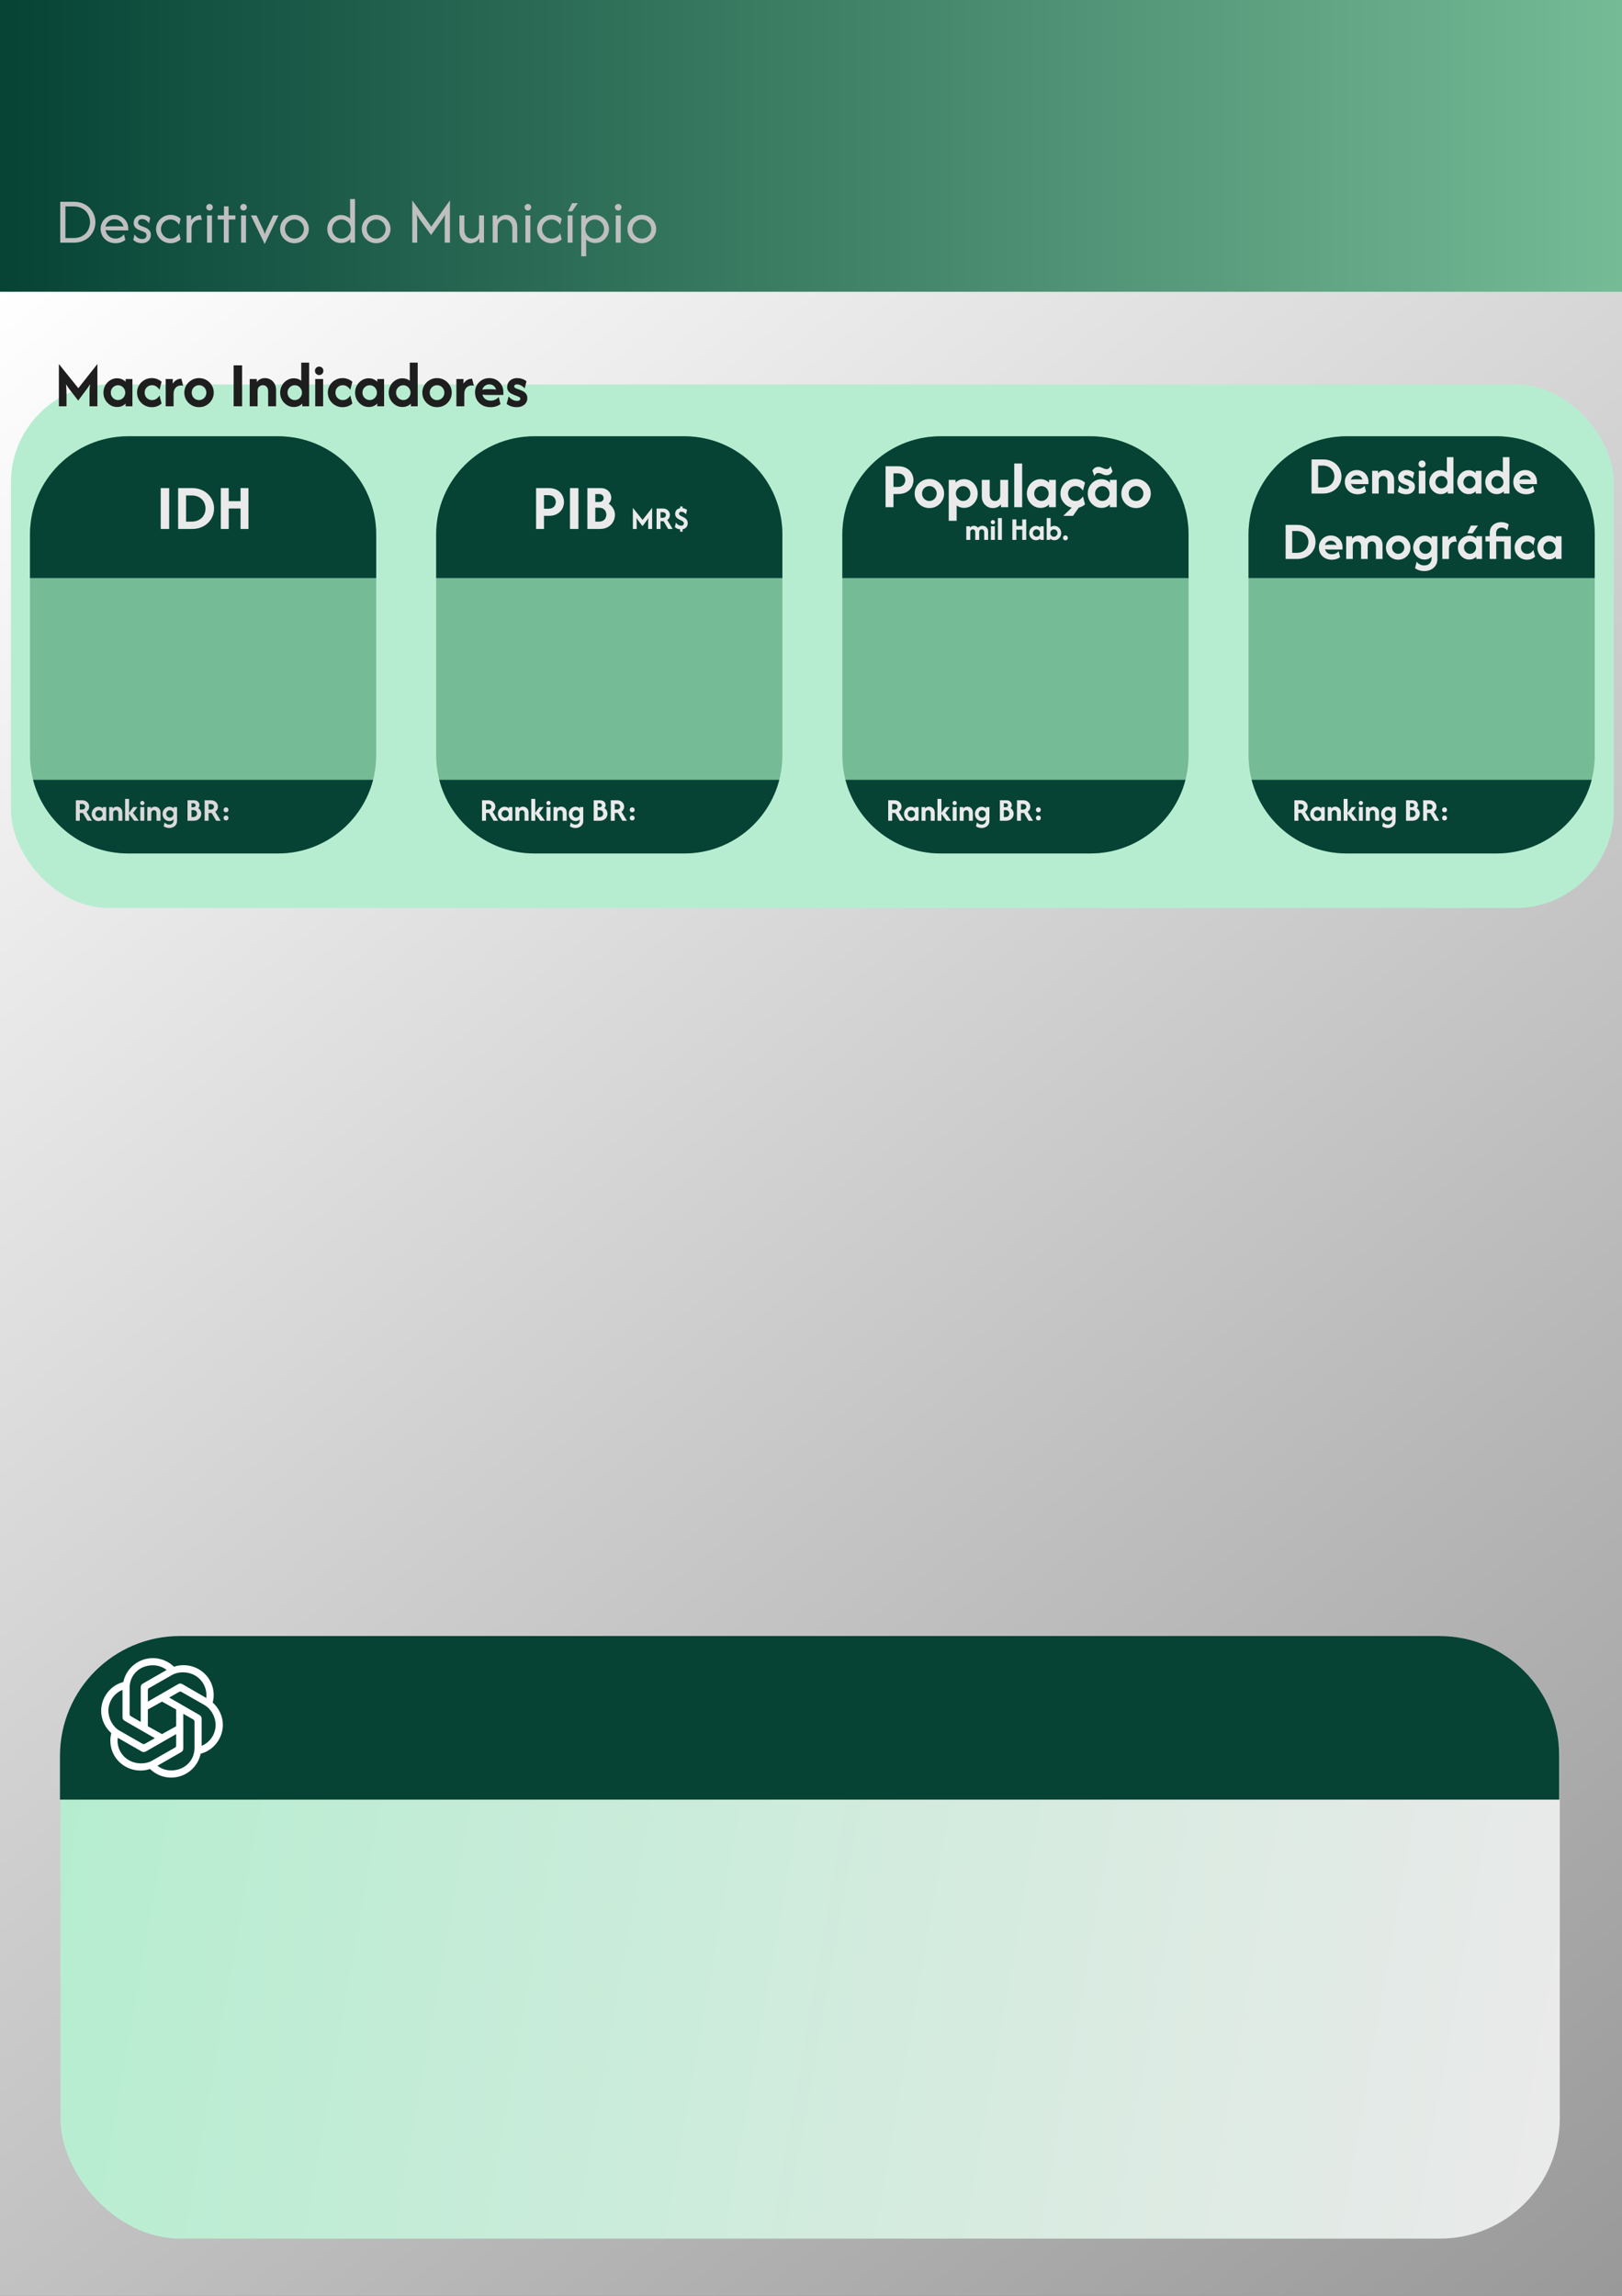 <svg width="595" height="842" viewBox="0 0 595 842" fill="none" xmlns="http://www.w3.org/2000/svg">
<rect x="0" y="0" width="595" height="842" fill="#808080" stroke="none"/>
<rect width="595" height="842" fill="url(#paint0_linear_7_2)"/>
<rect width="595" height="107" fill="url(#paint1_linear_7_2)"/>
<path d="M22.1 89V74H27.017C28.372 74 29.55 74.222 30.55 74.667C31.561 75.111 32.394 75.7 33.05 76.433C33.706 77.167 34.194 77.978 34.517 78.867C34.839 79.744 35 80.622 35 81.5C35 82.378 34.839 83.261 34.517 84.15C34.194 85.028 33.706 85.833 33.05 86.567C32.394 87.3 31.561 87.889 30.55 88.333C29.55 88.778 28.372 89 27.017 89H22.1ZM24 87.3H26.817C27.972 87.3 28.944 87.122 29.733 86.767C30.522 86.4 31.161 85.928 31.65 85.35C32.139 84.761 32.489 84.128 32.7 83.45C32.922 82.772 33.033 82.122 33.033 81.5C33.033 80.878 32.922 80.228 32.7 79.55C32.489 78.872 32.139 78.244 31.65 77.667C31.161 77.078 30.522 76.606 29.733 76.25C28.944 75.883 27.972 75.7 26.817 75.7H24V87.3ZM42.374 89.2C41.33 89.2 40.391 88.967 39.558 88.5C38.736 88.033 38.086 87.4 37.608 86.6C37.141 85.789 36.908 84.889 36.908 83.9C36.908 82.956 37.136 82.1 37.591 81.333C38.047 80.556 38.658 79.939 39.425 79.483C40.202 79.028 41.058 78.8 41.991 78.8C42.913 78.8 43.758 79.022 44.525 79.467C45.291 79.9 45.902 80.489 46.358 81.233C46.813 81.978 47.041 82.822 47.041 83.767V84.5H40.508C40.219 84.5 39.925 84.489 39.624 84.467C39.325 84.444 39.03 84.411 38.741 84.367C38.863 85.256 39.263 86 39.941 86.6C40.63 87.2 41.447 87.5 42.391 87.5C43.025 87.5 43.613 87.356 44.158 87.067C44.702 86.778 45.141 86.394 45.474 85.917L45.974 87.967C45.497 88.356 44.947 88.661 44.325 88.883C43.713 89.094 43.063 89.2 42.374 89.2ZM38.691 83.15C39.291 83.05 39.897 83 40.508 83H43.825C44.069 83 44.308 83.011 44.541 83.033C44.786 83.044 45.03 83.061 45.275 83.083C45.119 82.306 44.73 81.667 44.108 81.167C43.486 80.656 42.78 80.4 41.991 80.4C41.18 80.4 40.469 80.672 39.858 81.217C39.247 81.75 38.858 82.394 38.691 83.15ZM52.027 89.2C51.516 89.2 50.966 89.106 50.377 88.917C49.799 88.717 49.299 88.389 48.877 87.933L49.377 85.967C49.688 86.489 50.088 86.906 50.577 87.217C51.066 87.517 51.588 87.667 52.144 87.667C52.677 87.667 53.077 87.539 53.344 87.283C53.61 87.017 53.744 86.694 53.744 86.317C53.744 85.883 53.599 85.567 53.31 85.367C53.033 85.167 52.783 85.028 52.56 84.95L51.21 84.433C50.966 84.333 50.672 84.189 50.327 84C49.983 83.8 49.683 83.517 49.427 83.15C49.172 82.783 49.044 82.306 49.044 81.717C49.044 81.183 49.172 80.694 49.427 80.25C49.683 79.806 50.044 79.456 50.51 79.2C50.977 78.933 51.527 78.8 52.16 78.8C52.66 78.8 53.183 78.889 53.727 79.067C54.272 79.244 54.733 79.544 55.11 79.967L54.61 81.933C54.344 81.444 53.983 81.056 53.527 80.767C53.072 80.478 52.599 80.333 52.11 80.333C51.655 80.333 51.294 80.461 51.027 80.717C50.772 80.972 50.644 81.267 50.644 81.6C50.644 81.867 50.733 82.106 50.91 82.317C51.088 82.528 51.355 82.7 51.71 82.833L53.06 83.35C53.305 83.439 53.605 83.583 53.96 83.783C54.327 83.983 54.649 84.272 54.927 84.65C55.205 85.028 55.344 85.539 55.344 86.183C55.344 87.083 55.027 87.811 54.394 88.367C53.772 88.922 52.983 89.2 52.027 89.2ZM62.552 89.2C61.574 89.2 60.685 88.967 59.885 88.5C59.085 88.033 58.446 87.406 57.968 86.617C57.49 85.828 57.252 84.956 57.252 84C57.252 83.044 57.49 82.172 57.968 81.383C58.446 80.594 59.085 79.967 59.885 79.5C60.685 79.033 61.574 78.8 62.552 78.8C63.274 78.8 63.952 78.928 64.585 79.183C65.218 79.439 65.774 79.778 66.252 80.2L65.702 82.467C65.424 81.911 65.002 81.444 64.435 81.067C63.879 80.689 63.246 80.5 62.535 80.5C61.891 80.5 61.302 80.661 60.768 80.983C60.246 81.294 59.829 81.717 59.518 82.25C59.207 82.772 59.052 83.356 59.052 84C59.052 84.633 59.207 85.217 59.518 85.75C59.829 86.283 60.246 86.711 60.768 87.033C61.302 87.344 61.891 87.5 62.535 87.5C63.246 87.5 63.879 87.317 64.435 86.95C65.002 86.583 65.424 86.111 65.702 85.533L66.252 87.8C65.774 88.222 65.218 88.561 64.585 88.817C63.952 89.072 63.274 89.2 62.552 89.2ZM68.452 89V79H70.118V80.833C70.474 80.244 70.946 79.778 71.535 79.433C72.124 79.078 72.824 78.9 73.635 78.9L74.085 80.7C73.874 80.633 73.629 80.6 73.352 80.6C72.418 80.6 71.668 80.9 71.102 81.5C70.535 82.089 70.252 82.933 70.252 84.033V89H68.452ZM75.952 89V79H77.752V89H75.952ZM76.852 77.2C76.518 77.2 76.235 77.083 76.002 76.85C75.768 76.617 75.652 76.333 75.652 76C75.652 75.656 75.768 75.372 76.002 75.15C76.235 74.917 76.518 74.8 76.852 74.8C77.196 74.8 77.479 74.917 77.702 75.15C77.935 75.372 78.052 75.656 78.052 76C78.052 76.333 77.935 76.617 77.702 76.85C77.479 77.083 77.196 77.2 76.852 77.2ZM82.11 89V80.5H79.844V79H82.16V75.667H83.86V79H86.344V80.5H83.91V89H82.11ZM88.444 89V79H90.244V89H88.444ZM89.344 77.2C89.01 77.2 88.727 77.083 88.494 76.85C88.26 76.617 88.144 76.333 88.144 76C88.144 75.656 88.26 75.372 88.494 75.15C88.727 74.917 89.01 74.8 89.344 74.8C89.688 74.8 89.972 74.917 90.194 75.15C90.427 75.372 90.544 75.656 90.544 76C90.544 76.333 90.427 76.617 90.194 76.85C89.972 77.083 89.688 77.2 89.344 77.2ZM97.086 89.5L92.036 79H94.086L96.119 83.333C96.308 83.722 96.486 84.106 96.653 84.483C96.819 84.861 96.98 85.322 97.136 85.867C97.303 85.322 97.469 84.861 97.636 84.483C97.814 84.094 97.992 83.711 98.169 83.333L100.219 79H102.136L97.086 89.5ZM108.01 89.2C107.044 89.2 106.16 88.967 105.36 88.5C104.56 88.033 103.922 87.406 103.444 86.617C102.977 85.828 102.744 84.956 102.744 84C102.744 83.033 102.977 82.161 103.444 81.383C103.922 80.594 104.56 79.967 105.36 79.5C106.16 79.033 107.044 78.8 108.01 78.8C108.988 78.8 109.872 79.033 110.66 79.5C111.46 79.967 112.094 80.594 112.56 81.383C113.038 82.161 113.277 83.033 113.277 84C113.277 84.956 113.038 85.828 112.56 86.617C112.094 87.406 111.46 88.033 110.66 88.5C109.872 88.967 108.988 89.2 108.01 89.2ZM108.01 87.5C108.655 87.5 109.238 87.344 109.76 87.033C110.283 86.711 110.699 86.289 111.01 85.767C111.322 85.233 111.477 84.644 111.477 84C111.477 83.356 111.322 82.772 111.01 82.25C110.699 81.717 110.283 81.294 109.76 80.983C109.238 80.661 108.655 80.5 108.01 80.5C107.366 80.5 106.783 80.661 106.26 80.983C105.738 81.294 105.322 81.717 105.01 82.25C104.699 82.772 104.544 83.356 104.544 84C104.544 84.644 104.699 85.233 105.01 85.767C105.322 86.289 105.738 86.711 106.26 87.033C106.783 87.344 107.366 87.5 108.01 87.5ZM125.047 89.133C124.136 89.133 123.303 88.906 122.547 88.45C121.792 87.983 121.186 87.361 120.731 86.583C120.286 85.806 120.064 84.944 120.064 84C120.064 83.056 120.286 82.194 120.731 81.417C121.186 80.639 121.792 80.022 122.547 79.567C123.303 79.1 124.136 78.867 125.047 78.867C125.703 78.867 126.32 78.983 126.897 79.217C127.475 79.45 127.986 79.772 128.431 80.183V73H130.231V89H128.564V87.683C128.12 88.128 127.592 88.483 126.981 88.75C126.381 89.006 125.736 89.133 125.047 89.133ZM125.281 87.5C125.914 87.5 126.486 87.344 126.997 87.033C127.52 86.711 127.931 86.289 128.231 85.767C128.542 85.233 128.697 84.644 128.697 84C128.697 83.356 128.542 82.772 128.231 82.25C127.931 81.717 127.52 81.294 126.997 80.983C126.486 80.661 125.914 80.5 125.281 80.5C124.647 80.5 124.07 80.661 123.547 80.983C123.036 81.294 122.625 81.717 122.314 82.25C122.014 82.772 121.864 83.356 121.864 84C121.864 84.644 122.014 85.233 122.314 85.767C122.625 86.289 123.036 86.711 123.547 87.033C124.07 87.344 124.647 87.5 125.281 87.5ZM137.987 89.2C137.02 89.2 136.137 88.967 135.337 88.5C134.537 88.033 133.898 87.406 133.42 86.617C132.954 85.828 132.72 84.956 132.72 84C132.72 83.033 132.954 82.161 133.42 81.383C133.898 80.594 134.537 79.967 135.337 79.5C136.137 79.033 137.02 78.8 137.987 78.8C138.965 78.8 139.848 79.033 140.637 79.5C141.437 79.967 142.07 80.594 142.537 81.383C143.015 82.161 143.254 83.033 143.254 84C143.254 84.956 143.015 85.828 142.537 86.617C142.07 87.406 141.437 88.033 140.637 88.5C139.848 88.967 138.965 89.2 137.987 89.2ZM137.987 87.5C138.631 87.5 139.215 87.344 139.737 87.033C140.259 86.711 140.676 86.289 140.987 85.767C141.298 85.233 141.454 84.644 141.454 84C141.454 83.356 141.298 82.772 140.987 82.25C140.676 81.717 140.259 81.294 139.737 80.983C139.215 80.661 138.631 80.5 137.987 80.5C137.343 80.5 136.759 80.661 136.237 80.983C135.715 81.294 135.298 81.717 134.987 82.25C134.676 82.772 134.52 83.356 134.52 84C134.52 84.644 134.676 85.233 134.987 85.767C135.298 86.289 135.715 86.711 136.237 87.033C136.759 87.344 137.343 87.5 137.987 87.5ZM151.241 89V73.5L158.207 83.1L165.041 73.5V89H163.141V82.067C163.141 81.611 163.146 81.117 163.157 80.583C163.168 80.039 163.207 79.422 163.274 78.733C162.93 79.344 162.591 79.883 162.257 80.35C161.935 80.806 161.641 81.228 161.374 81.617L158.141 86.2L154.807 81.617C154.53 81.228 154.23 80.806 153.907 80.35C153.596 79.883 153.263 79.344 152.907 78.733C152.974 79.422 153.013 80.039 153.024 80.583C153.035 81.117 153.041 81.611 153.041 82.067V89H151.241ZM172.557 89.2C171.857 89.2 171.202 89.028 170.591 88.683C169.98 88.328 169.485 87.817 169.107 87.15C168.73 86.483 168.541 85.683 168.541 84.75V79H170.341V84.5C170.341 85.289 170.574 85.989 171.041 86.6C171.518 87.2 172.185 87.5 173.041 87.5C173.741 87.5 174.363 87.25 174.907 86.75C175.463 86.239 175.741 85.506 175.741 84.55V79H177.541V89H175.874V87.383C175.507 87.972 175.03 88.422 174.441 88.733C173.863 89.044 173.235 89.2 172.557 89.2ZM180.741 89V79H182.407V80.617C182.774 80.028 183.246 79.578 183.824 79.267C184.413 78.956 185.046 78.8 185.724 78.8C186.435 78.8 187.091 78.978 187.691 79.333C188.302 79.678 188.796 80.183 189.174 80.85C189.552 81.506 189.741 82.306 189.741 83.25V89H187.941V83.5C187.941 82.711 187.702 82.017 187.224 81.417C186.757 80.806 186.096 80.5 185.241 80.5C184.541 80.5 183.913 80.756 183.357 81.267C182.813 81.767 182.541 82.494 182.541 83.45V89H180.741ZM192.741 89V79H194.541V89H192.741ZM193.641 77.2C193.307 77.2 193.024 77.083 192.791 76.85C192.557 76.617 192.441 76.333 192.441 76C192.441 75.656 192.557 75.372 192.791 75.15C193.024 74.917 193.307 74.8 193.641 74.8C193.985 74.8 194.268 74.917 194.491 75.15C194.724 75.372 194.841 75.656 194.841 76C194.841 76.333 194.724 76.617 194.491 76.85C194.268 77.083 193.985 77.2 193.641 77.2ZM202.333 89.2C201.355 89.2 200.466 88.967 199.666 88.5C198.866 88.033 198.227 87.406 197.749 86.617C197.272 85.828 197.033 84.956 197.033 84C197.033 83.044 197.272 82.172 197.749 81.383C198.227 80.594 198.866 79.967 199.666 79.5C200.466 79.033 201.355 78.8 202.333 78.8C203.055 78.8 203.733 78.928 204.366 79.183C204.999 79.439 205.555 79.778 206.033 80.2L205.483 82.467C205.205 81.911 204.783 81.444 204.216 81.067C203.661 80.689 203.027 80.5 202.316 80.5C201.672 80.5 201.083 80.661 200.549 80.983C200.027 81.294 199.611 81.717 199.299 82.25C198.988 82.772 198.833 83.356 198.833 84C198.833 84.633 198.988 85.217 199.299 85.75C199.611 86.283 200.027 86.711 200.549 87.033C201.083 87.344 201.672 87.5 202.316 87.5C203.027 87.5 203.661 87.317 204.216 86.95C204.783 86.583 205.205 86.111 205.483 85.533L206.033 87.8C205.555 88.222 204.999 88.561 204.366 88.817C203.733 89.072 203.055 89.2 202.333 89.2ZM208.233 89V79H210.033V89H208.233ZM208.366 77.5L209.866 74.5H211.966L209.883 77.5H208.366ZM213.225 94V79H214.892V80.317C215.347 79.861 215.875 79.506 216.475 79.25C217.075 78.994 217.719 78.867 218.408 78.867C219.331 78.867 220.164 79.1 220.908 79.567C221.664 80.022 222.264 80.639 222.708 81.417C223.164 82.194 223.392 83.056 223.392 84C223.392 84.944 223.164 85.806 222.708 86.583C222.264 87.361 221.664 87.983 220.908 88.45C220.164 88.906 219.331 89.133 218.408 89.133C217.753 89.133 217.136 89.017 216.558 88.783C215.981 88.55 215.469 88.228 215.025 87.817V94H213.225ZM218.175 87.5C218.808 87.5 219.381 87.344 219.892 87.033C220.414 86.711 220.825 86.289 221.125 85.767C221.436 85.233 221.592 84.644 221.592 84C221.592 83.356 221.436 82.772 221.125 82.25C220.825 81.717 220.414 81.294 219.892 80.983C219.381 80.661 218.808 80.5 218.175 80.5C217.542 80.5 216.964 80.661 216.442 80.983C215.931 81.294 215.519 81.717 215.208 82.25C214.908 82.772 214.758 83.356 214.758 84C214.758 84.644 214.908 85.233 215.208 85.767C215.519 86.289 215.931 86.711 216.442 87.033C216.964 87.344 217.542 87.5 218.175 87.5ZM225.881 89V79H227.681V89H225.881ZM226.781 77.2C226.448 77.2 226.165 77.083 225.931 76.85C225.698 76.617 225.581 76.333 225.581 76C225.581 75.656 225.698 75.372 225.931 75.15C226.165 74.917 226.448 74.8 226.781 74.8C227.126 74.8 227.409 74.917 227.631 75.15C227.865 75.372 227.981 75.656 227.981 76C227.981 76.333 227.865 76.617 227.631 76.85C227.409 77.083 227.126 77.2 226.781 77.2ZM235.44 89.2C234.473 89.2 233.59 88.967 232.79 88.5C231.99 88.033 231.351 87.406 230.873 86.617C230.407 85.828 230.173 84.956 230.173 84C230.173 83.033 230.407 82.161 230.873 81.383C231.351 80.594 231.99 79.967 232.79 79.5C233.59 79.033 234.473 78.8 235.44 78.8C236.418 78.8 237.301 79.033 238.09 79.5C238.89 79.967 239.523 80.594 239.99 81.383C240.468 82.161 240.707 83.033 240.707 84C240.707 84.956 240.468 85.828 239.99 86.617C239.523 87.406 238.89 88.033 238.09 88.5C237.301 88.967 236.418 89.2 235.44 89.2ZM235.44 87.5C236.085 87.5 236.668 87.344 237.19 87.033C237.712 86.711 238.129 86.289 238.44 85.767C238.751 85.233 238.907 84.644 238.907 84C238.907 83.356 238.751 82.772 238.44 82.25C238.129 81.717 237.712 81.294 237.19 80.983C236.668 80.661 236.085 80.5 235.44 80.5C234.796 80.5 234.212 80.661 233.69 80.983C233.168 81.294 232.751 81.717 232.44 82.25C232.129 82.772 231.973 83.356 231.973 84C231.973 84.644 232.129 85.233 232.44 85.767C232.751 86.289 233.168 86.711 233.69 87.033C234.212 87.344 234.796 87.5 235.44 87.5Z" fill="#BFBFBF"/>
<rect x="4" y="141" width="588" height="192" rx="36" fill="#B6EDD0"/>
<path d="M21.6 149V133.5L28.733 142.367L35.733 133.5V149H32.833V144.7C32.833 144.211 32.839 143.661 32.85 143.05C32.872 142.439 32.928 141.739 33.017 140.95C32.672 141.528 32.339 142.028 32.017 142.45C31.706 142.872 31.417 143.261 31.15 143.617L28.683 146.917L26.133 143.617C25.878 143.283 25.572 142.883 25.217 142.417C24.872 141.939 24.539 141.433 24.217 140.9C24.306 141.711 24.356 142.422 24.367 143.033C24.389 143.644 24.4 144.2 24.4 144.7V149H21.6ZM42.944 149.267C42.022 149.267 41.183 149.028 40.427 148.55C39.672 148.072 39.066 147.439 38.61 146.65C38.166 145.85 37.944 144.967 37.944 144C37.944 143.033 38.166 142.15 38.61 141.35C39.066 140.55 39.672 139.917 40.427 139.45C41.183 138.972 42.022 138.733 42.944 138.733C43.588 138.733 44.177 138.85 44.71 139.083C45.244 139.306 45.699 139.617 46.077 140.017V139H48.577V149H46.077V147.983C45.699 148.383 45.244 148.7 44.71 148.933C44.177 149.156 43.588 149.267 42.944 149.267ZM43.294 146.717C43.783 146.717 44.227 146.594 44.627 146.35C45.027 146.106 45.344 145.778 45.577 145.367C45.822 144.956 45.944 144.5 45.944 144C45.944 143.5 45.822 143.044 45.577 142.633C45.344 142.222 45.027 141.894 44.627 141.65C44.227 141.406 43.783 141.283 43.294 141.283C42.805 141.283 42.36 141.406 41.96 141.65C41.56 141.894 41.238 142.222 40.994 142.633C40.76 143.044 40.644 143.5 40.644 144C40.644 144.5 40.76 144.956 40.994 145.367C41.238 145.778 41.56 146.106 41.96 146.35C42.36 146.594 42.805 146.717 43.294 146.717ZM55.672 149.333C54.683 149.333 53.777 149.094 52.955 148.617C52.133 148.139 51.477 147.494 50.989 146.683C50.511 145.872 50.272 144.978 50.272 144C50.272 143.011 50.511 142.117 50.989 141.317C51.477 140.506 52.133 139.861 52.955 139.383C53.777 138.906 54.683 138.667 55.672 138.667C56.361 138.667 57.011 138.783 57.622 139.017C58.244 139.239 58.794 139.572 59.272 140.017L58.522 142.967C58.244 142.511 57.872 142.117 57.405 141.783C56.95 141.439 56.411 141.267 55.788 141.267C55.266 141.267 54.8 141.389 54.389 141.633C53.977 141.878 53.655 142.206 53.422 142.617C53.188 143.028 53.072 143.489 53.072 144C53.072 144.5 53.188 144.961 53.422 145.383C53.655 145.794 53.977 146.122 54.389 146.367C54.8 146.611 55.266 146.733 55.788 146.733C56.411 146.733 56.95 146.567 57.405 146.233C57.872 145.889 58.244 145.489 58.522 145.033L59.272 147.983C58.794 148.428 58.244 148.767 57.622 149C57.011 149.222 56.361 149.333 55.672 149.333ZM60.78 149V139H63.38V140.717C63.724 140.139 64.157 139.694 64.68 139.383C65.213 139.061 65.835 138.9 66.546 138.9L67.18 141.467C66.969 141.4 66.73 141.367 66.463 141.367C65.63 141.367 64.957 141.639 64.446 142.183C63.935 142.717 63.68 143.483 63.68 144.483V149H60.78ZM73.016 149.333C72.027 149.333 71.121 149.094 70.299 148.617C69.477 148.139 68.821 147.494 68.332 146.683C67.855 145.872 67.616 144.978 67.616 144C67.616 143.011 67.855 142.117 68.332 141.317C68.821 140.506 69.477 139.861 70.299 139.383C71.121 138.906 72.027 138.667 73.016 138.667C74.016 138.667 74.921 138.906 75.732 139.383C76.555 139.861 77.204 140.506 77.682 141.317C78.171 142.117 78.416 143.011 78.416 144C78.416 144.978 78.171 145.872 77.682 146.683C77.204 147.494 76.555 148.139 75.732 148.617C74.921 149.094 74.016 149.333 73.016 149.333ZM73.016 146.733C73.516 146.733 73.966 146.611 74.366 146.367C74.777 146.122 75.099 145.794 75.332 145.383C75.577 144.961 75.699 144.5 75.699 144C75.699 143.489 75.577 143.028 75.332 142.617C75.099 142.206 74.777 141.878 74.366 141.633C73.966 141.389 73.516 141.267 73.016 141.267C72.516 141.267 72.06 141.389 71.649 141.633C71.249 141.878 70.927 142.206 70.682 142.617C70.449 143.028 70.332 143.489 70.332 144C70.332 144.5 70.449 144.961 70.682 145.383C70.927 145.794 71.249 146.122 71.649 146.367C72.06 146.611 72.516 146.733 73.016 146.733ZM85.708 149V134H88.808V149H85.708ZM91.6 149V139H94.2V140.1C94.556 139.633 94.994 139.278 95.517 139.033C96.039 138.789 96.6 138.667 97.2 138.667C97.911 138.667 98.572 138.839 99.183 139.183C99.806 139.517 100.306 140.011 100.683 140.667C101.072 141.311 101.267 142.094 101.267 143.017V149H98.367V143.4C98.367 142.844 98.2 142.35 97.867 141.917C97.533 141.483 97.056 141.267 96.433 141.267C95.933 141.267 95.483 141.439 95.083 141.783C94.694 142.117 94.5 142.644 94.5 143.367V149H91.6ZM107.789 149.267C106.855 149.267 106.011 149.028 105.255 148.55C104.5 148.072 103.894 147.439 103.439 146.65C102.994 145.85 102.772 144.967 102.772 144C102.772 143.033 102.994 142.15 103.439 141.35C103.894 140.55 104.5 139.917 105.255 139.45C106.011 138.972 106.855 138.733 107.789 138.733C108.322 138.733 108.816 138.811 109.272 138.967C109.727 139.122 110.139 139.344 110.505 139.633V133H113.405V149H110.905V148.017C110.527 148.406 110.072 148.711 109.539 148.933C109.005 149.156 108.422 149.267 107.789 149.267ZM108.122 146.717C108.611 146.717 109.055 146.594 109.455 146.35C109.855 146.106 110.172 145.778 110.405 145.367C110.65 144.956 110.772 144.5 110.772 144C110.772 143.5 110.65 143.044 110.405 142.633C110.172 142.222 109.855 141.894 109.455 141.65C109.055 141.406 108.611 141.283 108.122 141.283C107.633 141.283 107.189 141.406 106.789 141.65C106.389 141.894 106.066 142.222 105.822 142.633C105.589 143.044 105.472 143.5 105.472 144C105.472 144.5 105.589 144.956 105.822 145.367C106.066 145.778 106.389 146.106 106.789 146.35C107.189 146.594 107.633 146.717 108.122 146.717ZM115.633 149V139H118.533V149H115.633ZM117.083 137.55C116.65 137.55 116.283 137.4 115.983 137.1C115.683 136.8 115.533 136.433 115.533 136C115.533 135.556 115.683 135.189 115.983 134.9C116.283 134.6 116.65 134.45 117.083 134.45C117.528 134.45 117.894 134.6 118.183 134.9C118.483 135.189 118.633 135.556 118.633 136C118.633 136.433 118.483 136.8 118.183 137.1C117.894 137.4 117.528 137.55 117.083 137.55ZM125.656 149.333C124.667 149.333 123.762 149.094 122.94 148.617C122.117 148.139 121.462 147.494 120.973 146.683C120.495 145.872 120.256 144.978 120.256 144C120.256 143.011 120.495 142.117 120.973 141.317C121.462 140.506 122.117 139.861 122.94 139.383C123.762 138.906 124.667 138.667 125.656 138.667C126.345 138.667 126.995 138.783 127.606 139.017C128.228 139.239 128.778 139.572 129.256 140.017L128.506 142.967C128.228 142.511 127.856 142.117 127.39 141.783C126.934 141.439 126.395 141.267 125.773 141.267C125.251 141.267 124.784 141.389 124.373 141.633C123.962 141.878 123.64 142.206 123.406 142.617C123.173 143.028 123.056 143.489 123.056 144C123.056 144.5 123.173 144.961 123.406 145.383C123.64 145.794 123.962 146.122 124.373 146.367C124.784 146.611 125.251 146.733 125.773 146.733C126.395 146.733 126.934 146.567 127.39 146.233C127.856 145.889 128.228 145.489 128.506 145.033L129.256 147.983C128.778 148.428 128.228 148.767 127.606 149C126.995 149.222 126.345 149.333 125.656 149.333ZM135.264 149.267C134.342 149.267 133.503 149.028 132.747 148.55C131.992 148.072 131.386 147.439 130.931 146.65C130.486 145.85 130.264 144.967 130.264 144C130.264 143.033 130.486 142.15 130.931 141.35C131.386 140.55 131.992 139.917 132.747 139.45C133.503 138.972 134.342 138.733 135.264 138.733C135.909 138.733 136.497 138.85 137.031 139.083C137.564 139.306 138.02 139.617 138.397 140.017V139H140.897V149H138.397V147.983C138.02 148.383 137.564 148.7 137.031 148.933C136.497 149.156 135.909 149.267 135.264 149.267ZM135.614 146.717C136.103 146.717 136.547 146.594 136.947 146.35C137.347 146.106 137.664 145.778 137.897 145.367C138.142 144.956 138.264 144.5 138.264 144C138.264 143.5 138.142 143.044 137.897 142.633C137.664 142.222 137.347 141.894 136.947 141.65C136.547 141.406 136.103 141.283 135.614 141.283C135.125 141.283 134.681 141.406 134.281 141.65C133.881 141.894 133.559 142.222 133.314 142.633C133.081 143.044 132.964 143.5 132.964 144C132.964 144.5 133.081 144.956 133.314 145.367C133.559 145.778 133.881 146.106 134.281 146.35C134.681 146.594 135.125 146.717 135.614 146.717ZM147.609 149.267C146.676 149.267 145.831 149.028 145.076 148.55C144.32 148.072 143.714 147.439 143.259 146.65C142.814 145.85 142.592 144.967 142.592 144C142.592 143.033 142.814 142.15 143.259 141.35C143.714 140.55 144.32 139.917 145.076 139.45C145.831 138.972 146.676 138.733 147.609 138.733C148.142 138.733 148.637 138.811 149.092 138.967C149.548 139.122 149.959 139.344 150.326 139.633V133H153.226V149H150.726V148.017C150.348 148.406 149.892 148.711 149.359 148.933C148.826 149.156 148.242 149.267 147.609 149.267ZM147.942 146.717C148.431 146.717 148.876 146.594 149.276 146.35C149.676 146.106 149.992 145.778 150.226 145.367C150.47 144.956 150.592 144.5 150.592 144C150.592 143.5 150.47 143.044 150.226 142.633C149.992 142.222 149.676 141.894 149.276 141.65C148.876 141.406 148.431 141.283 147.942 141.283C147.453 141.283 147.009 141.406 146.609 141.65C146.209 141.894 145.887 142.222 145.642 142.633C145.409 143.044 145.292 143.5 145.292 144C145.292 144.5 145.409 144.956 145.642 145.367C145.887 145.778 146.209 146.106 146.609 146.35C147.009 146.594 147.453 146.717 147.942 146.717ZM160.32 149.333C159.331 149.333 158.426 149.094 157.604 148.617C156.781 148.139 156.126 147.494 155.637 146.683C155.159 145.872 154.92 144.978 154.92 144C154.92 143.011 155.159 142.117 155.637 141.317C156.126 140.506 156.781 139.861 157.604 139.383C158.426 138.906 159.331 138.667 160.32 138.667C161.32 138.667 162.226 138.906 163.037 139.383C163.859 139.861 164.509 140.506 164.987 141.317C165.476 142.117 165.72 143.011 165.72 144C165.72 144.978 165.476 145.872 164.987 146.683C164.509 147.494 163.859 148.139 163.037 148.617C162.226 149.094 161.32 149.333 160.32 149.333ZM160.32 146.733C160.82 146.733 161.27 146.611 161.67 146.367C162.081 146.122 162.404 145.794 162.637 145.383C162.881 144.961 163.004 144.5 163.004 144C163.004 143.489 162.881 143.028 162.637 142.617C162.404 142.206 162.081 141.878 161.67 141.633C161.27 141.389 160.82 141.267 160.32 141.267C159.82 141.267 159.365 141.389 158.954 141.633C158.554 141.878 158.231 142.206 157.987 142.617C157.754 143.028 157.637 143.489 157.637 144C157.637 144.5 157.754 144.961 157.987 145.383C158.231 145.794 158.554 146.122 158.954 146.367C159.365 146.611 159.82 146.733 160.32 146.733ZM167.42 149V139H170.02V140.717C170.365 140.139 170.798 139.694 171.32 139.383C171.854 139.061 172.476 138.9 173.187 138.9L173.82 141.467C173.609 141.4 173.37 141.367 173.104 141.367C172.27 141.367 171.598 141.639 171.087 142.183C170.576 142.717 170.32 143.483 170.32 144.483V149H167.42ZM179.94 149.333C178.817 149.333 177.828 149.1 176.973 148.633C176.117 148.167 175.451 147.528 174.973 146.717C174.495 145.894 174.256 144.956 174.256 143.9C174.256 142.889 174.49 141.994 174.956 141.217C175.423 140.428 176.051 139.806 176.84 139.35C177.64 138.894 178.523 138.667 179.49 138.667C180.478 138.667 181.362 138.894 182.14 139.35C182.917 139.794 183.528 140.406 183.973 141.183C184.428 141.961 184.656 142.844 184.656 143.833V144.85H178.556C178.278 144.85 178.012 144.833 177.756 144.8C177.501 144.767 177.245 144.728 176.99 144.683C177.123 145.35 177.451 145.894 177.973 146.317C178.506 146.728 179.184 146.933 180.006 146.933C180.64 146.933 181.206 146.806 181.706 146.55C182.217 146.294 182.634 145.978 182.956 145.6L183.59 148.2C183.09 148.578 182.523 148.861 181.89 149.05C181.267 149.239 180.617 149.333 179.94 149.333ZM176.923 142.933C177.478 142.811 178.023 142.75 178.556 142.75H180.323C180.634 142.75 180.928 142.761 181.206 142.783C181.484 142.806 181.745 142.844 181.99 142.9C181.823 142.3 181.517 141.828 181.073 141.483C180.64 141.139 180.101 140.967 179.456 140.967C178.845 140.967 178.312 141.144 177.856 141.5C177.412 141.844 177.101 142.322 176.923 142.933ZM189.547 149.333C188.87 149.333 188.181 149.222 187.481 149C186.792 148.778 186.253 148.478 185.864 148.1L186.581 145.367C186.903 145.811 187.347 146.2 187.914 146.533C188.492 146.867 189.086 147.033 189.697 147.033C190.109 147.033 190.403 146.956 190.581 146.8C190.77 146.644 190.864 146.456 190.864 146.233C190.864 145.978 190.77 145.794 190.581 145.683C190.392 145.561 190.197 145.461 189.997 145.383L188.597 144.85C188.286 144.728 187.931 144.561 187.531 144.35C187.131 144.139 186.781 143.839 186.481 143.45C186.192 143.061 186.047 142.55 186.047 141.917C186.047 141.339 186.192 140.806 186.481 140.317C186.77 139.828 187.186 139.433 187.731 139.133C188.286 138.822 188.953 138.667 189.731 138.667C190.453 138.667 191.125 138.789 191.747 139.033C192.381 139.278 192.842 139.55 193.131 139.85L192.464 142.483C192.086 141.994 191.636 141.622 191.114 141.367C190.603 141.1 190.114 140.967 189.647 140.967C189.292 140.967 189.031 141.039 188.864 141.183C188.697 141.328 188.614 141.494 188.614 141.683C188.614 141.828 188.67 141.972 188.781 142.117C188.903 142.25 189.103 142.372 189.381 142.483L190.681 142.967C191.059 143.1 191.459 143.278 191.881 143.5C192.314 143.722 192.681 144.033 192.981 144.433C193.281 144.822 193.431 145.361 193.431 146.05C193.431 147.017 193.07 147.806 192.347 148.417C191.636 149.028 190.703 149.333 189.547 149.333Z" fill="#1E1E1E"/>
<path fill-rule="evenodd" clip-rule="evenodd" d="M11 196C11 176.118 27.118 160 47 160H102C121.882 160 138 176.118 138 196V203V234V239V270V277C138 296.882 121.882 313 102 313H47C27.118 313 11 296.882 11 277V270V239V234V203V196Z" fill="#75BB96"/>
<path fill-rule="evenodd" clip-rule="evenodd" d="M47 160C27.118 160 11 176.118 11 196V212H138V196C138 176.118 121.882 160 102 160H47Z" fill="#064335"/>
<path d="M58.958 194V179H62.058V194H58.958ZM65.35 194V179H70.45C71.65 179 72.739 179.194 73.717 179.583C74.706 179.972 75.556 180.511 76.267 181.2C76.989 181.878 77.544 182.672 77.933 183.583C78.322 184.494 78.517 185.467 78.517 186.5C78.517 187.533 78.322 188.506 77.933 189.417C77.544 190.328 76.989 191.128 76.267 191.817C75.556 192.494 74.706 193.028 73.717 193.417C72.739 193.806 71.65 194 70.45 194H65.35ZM68.25 191.3H70.183C71.028 191.3 71.772 191.178 72.417 190.933C73.061 190.678 73.6 190.333 74.033 189.9C74.478 189.456 74.811 188.944 75.033 188.367C75.267 187.789 75.383 187.167 75.383 186.5C75.383 185.833 75.267 185.211 75.033 184.633C74.811 184.044 74.478 183.533 74.033 183.1C73.6 182.656 73.061 182.311 72.417 182.067C71.772 181.822 71.028 181.7 70.183 181.7H68.25V191.3ZM81.006 194V179H83.906V183.8H88.24V179H91.14V194H88.24V186.5H83.906V194H81.006Z" fill="#EAEAEA"/>
<path fill-rule="evenodd" clip-rule="evenodd" d="M12.134 286C16.131 301.527 30.225 313 47 313H102C118.775 313 132.869 301.527 136.866 286H12.134Z" fill="#064335"/>
<path d="M27.825 301V293.5H30.117C30.661 293.5 31.125 293.608 31.508 293.825C31.897 294.042 32.194 294.331 32.4 294.692C32.606 295.047 32.708 295.439 32.708 295.867C32.708 296.256 32.622 296.608 32.45 296.925C32.283 297.242 32.044 297.503 31.733 297.708L33.717 301H32.075L30.408 298.15H29.275V301H27.825ZM29.275 296.9H30.083C30.356 296.9 30.578 296.85 30.75 296.75C30.922 296.644 31.05 296.514 31.133 296.358C31.217 296.197 31.258 296.033 31.258 295.867C31.258 295.572 31.15 295.331 30.933 295.142C30.717 294.947 30.433 294.85 30.083 294.85H29.275V296.9ZM36.14 301.133C35.679 301.133 35.259 301.014 34.882 300.775C34.504 300.536 34.201 300.219 33.973 299.825C33.751 299.425 33.64 298.983 33.64 298.5C33.64 298.017 33.751 297.575 33.973 297.175C34.201 296.775 34.504 296.458 34.882 296.225C35.259 295.986 35.679 295.867 36.14 295.867C36.462 295.867 36.757 295.925 37.023 296.042C37.29 296.153 37.518 296.308 37.706 296.508V296H38.956V301H37.706V300.492C37.518 300.692 37.29 300.85 37.023 300.967C36.757 301.078 36.462 301.133 36.14 301.133ZM36.315 299.858C36.559 299.858 36.782 299.797 36.981 299.675C37.181 299.553 37.34 299.389 37.456 299.183C37.579 298.978 37.64 298.75 37.64 298.5C37.64 298.25 37.579 298.022 37.456 297.817C37.34 297.611 37.181 297.447 36.981 297.325C36.782 297.203 36.559 297.142 36.315 297.142C36.07 297.142 35.848 297.203 35.648 297.325C35.448 297.447 35.287 297.611 35.165 297.817C35.048 298.022 34.99 298.25 34.99 298.5C34.99 298.75 35.048 298.978 35.165 299.183C35.287 299.389 35.448 299.553 35.648 299.675C35.848 299.797 36.07 299.858 36.315 299.858ZM40.054 301V296H41.354V296.55C41.532 296.317 41.751 296.139 42.012 296.017C42.273 295.894 42.554 295.833 42.854 295.833C43.209 295.833 43.54 295.919 43.846 296.092C44.157 296.258 44.407 296.506 44.596 296.833C44.79 297.156 44.887 297.547 44.887 298.008V301H43.437V298.2C43.437 297.922 43.354 297.675 43.187 297.458C43.021 297.242 42.782 297.133 42.471 297.133C42.221 297.133 41.996 297.219 41.796 297.392C41.601 297.558 41.504 297.822 41.504 298.183V301H40.054ZM49.215 301L47.223 298.25L48.865 296H50.423L48.806 298.125L50.923 301H49.215ZM45.89 301V293H47.34V301H45.89ZM51.485 301V296H52.935V301H51.485ZM52.21 295.275C51.993 295.275 51.81 295.2 51.66 295.05C51.51 294.9 51.435 294.717 51.435 294.5C51.435 294.278 51.51 294.094 51.66 293.95C51.81 293.8 51.993 293.725 52.21 293.725C52.432 293.725 52.615 293.8 52.76 293.95C52.91 294.094 52.985 294.278 52.985 294.5C52.985 294.717 52.91 294.9 52.76 295.05C52.615 295.2 52.432 295.275 52.21 295.275ZM54.046 301V296H55.346V296.55C55.524 296.317 55.743 296.139 56.004 296.017C56.266 295.894 56.546 295.833 56.846 295.833C57.202 295.833 57.532 295.919 57.838 296.092C58.149 296.258 58.399 296.506 58.588 296.833C58.782 297.156 58.879 297.547 58.879 298.008V301H57.429V298.2C57.429 297.922 57.346 297.675 57.179 297.458C57.013 297.242 56.774 297.133 56.463 297.133C56.213 297.133 55.988 297.219 55.788 297.392C55.593 297.558 55.496 297.822 55.496 298.183V301H54.046ZM62.065 303.667C61.676 303.667 61.304 303.608 60.949 303.492C60.599 303.381 60.296 303.228 60.04 303.033L60.39 301.6C60.568 301.839 60.801 302.033 61.09 302.183C61.379 302.339 61.704 302.417 62.065 302.417C62.577 302.417 62.974 302.269 63.257 301.975C63.54 301.686 63.682 301.314 63.682 300.858V300.508C63.493 300.703 63.265 300.856 62.999 300.967C62.738 301.078 62.449 301.133 62.132 301.133C61.671 301.133 61.252 301.014 60.874 300.775C60.496 300.536 60.193 300.219 59.965 299.825C59.743 299.425 59.632 298.983 59.632 298.5C59.632 298.017 59.743 297.575 59.965 297.175C60.193 296.775 60.496 296.458 60.874 296.225C61.252 295.986 61.671 295.867 62.132 295.867C62.454 295.867 62.749 295.925 63.015 296.042C63.282 296.153 63.51 296.308 63.699 296.508V296H64.949V301.067C64.949 301.611 64.815 302.078 64.549 302.467C64.282 302.856 63.929 303.153 63.49 303.358C63.051 303.564 62.577 303.667 62.065 303.667ZM62.307 299.858C62.551 299.858 62.774 299.797 62.974 299.675C63.174 299.553 63.332 299.389 63.449 299.183C63.571 298.978 63.632 298.75 63.632 298.5C63.632 298.25 63.571 298.022 63.449 297.817C63.332 297.611 63.174 297.447 62.974 297.325C62.774 297.203 62.551 297.142 62.307 297.142C62.063 297.142 61.84 297.203 61.64 297.325C61.44 297.447 61.279 297.611 61.157 297.817C61.04 298.022 60.982 298.25 60.982 298.5C60.982 298.75 61.04 298.978 61.157 299.183C61.279 299.389 61.44 299.553 61.64 299.675C61.84 299.797 62.063 299.858 62.307 299.858ZM68.792 301V293.5H71.142C71.642 293.5 72.039 293.597 72.334 293.792C72.634 293.981 72.848 294.211 72.975 294.483C73.103 294.75 73.167 295.006 73.167 295.25C73.167 295.467 73.126 295.672 73.042 295.867C72.959 296.056 72.842 296.222 72.692 296.367C73.037 296.583 73.314 296.872 73.525 297.233C73.737 297.589 73.842 297.986 73.842 298.425C73.842 298.853 73.737 299.264 73.525 299.658C73.314 300.053 73.001 300.375 72.584 300.625C72.167 300.875 71.653 301 71.042 301H68.792ZM70.242 299.65H70.892C71.225 299.65 71.492 299.586 71.692 299.458C71.898 299.325 72.045 299.161 72.134 298.967C72.228 298.767 72.275 298.569 72.275 298.375C72.275 298.186 72.231 297.994 72.142 297.8C72.053 297.6 71.906 297.433 71.701 297.3C71.501 297.167 71.231 297.1 70.892 297.1H70.242V299.65ZM70.242 296.05H70.892C71.153 296.05 71.364 295.989 71.525 295.867C71.687 295.744 71.767 295.567 71.767 295.333C71.767 295.089 71.687 294.906 71.525 294.783C71.37 294.661 71.17 294.6 70.925 294.6H70.242V296.05ZM75.063 301V293.5H77.355C77.899 293.5 78.363 293.608 78.747 293.825C79.135 294.042 79.433 294.331 79.638 294.692C79.844 295.047 79.947 295.439 79.947 295.867C79.947 296.256 79.861 296.608 79.688 296.925C79.522 297.242 79.283 297.503 78.972 297.708L80.955 301H79.313L77.647 298.15H76.513V301H75.063ZM76.513 296.9H77.322C77.594 296.9 77.816 296.85 77.988 296.75C78.16 296.644 78.288 296.514 78.372 296.358C78.455 296.197 78.497 296.033 78.497 295.867C78.497 295.572 78.388 295.331 78.172 295.142C77.955 294.947 77.672 294.85 77.322 294.85H76.513V296.9ZM82.906 297.9C82.651 297.9 82.437 297.814 82.265 297.642C82.092 297.469 82.006 297.256 82.006 297C82.006 296.744 82.092 296.531 82.265 296.358C82.437 296.186 82.651 296.1 82.906 296.1C83.167 296.1 83.381 296.186 83.548 296.358C83.72 296.531 83.806 296.744 83.806 297C83.806 297.256 83.72 297.469 83.548 297.642C83.381 297.814 83.167 297.9 82.906 297.9ZM82.906 300.9C82.651 300.9 82.437 300.814 82.265 300.642C82.092 300.469 82.006 300.256 82.006 300C82.006 299.744 82.092 299.531 82.265 299.358C82.437 299.186 82.651 299.1 82.906 299.1C83.167 299.1 83.381 299.186 83.548 299.358C83.72 299.531 83.806 299.744 83.806 300C83.806 300.256 83.72 300.469 83.548 300.642C83.381 300.814 83.167 300.9 82.906 300.9Z" fill="#D9D9D9"/>
<path fill-rule="evenodd" clip-rule="evenodd" d="M160 196C160 176.118 176.118 160 196 160H251C270.882 160 287 176.118 287 196V203V234V239V270V277C287 296.882 270.882 313 251 313H196C176.118 313 160 296.882 160 277V270V239V234V203V196Z" fill="#75BB96"/>
<path fill-rule="evenodd" clip-rule="evenodd" d="M196 160C176.118 160 160 176.118 160 196V212H287V196C287 176.118 270.882 160 251 160H196Z" fill="#064335"/>
<path d="M196.655 194V179H201.188C202.232 179 203.116 179.156 203.838 179.467C204.571 179.778 205.16 180.189 205.605 180.7C206.049 181.2 206.371 181.75 206.571 182.35C206.782 182.939 206.888 183.522 206.888 184.1C206.888 184.667 206.788 185.25 206.588 185.85C206.388 186.439 206.06 186.989 205.605 187.5C205.16 188 204.577 188.406 203.855 188.717C203.132 189.028 202.244 189.183 201.188 189.183H199.555V194H196.655ZM199.555 186.583H201.021C201.732 186.583 202.294 186.461 202.705 186.217C203.127 185.961 203.427 185.644 203.605 185.267C203.794 184.889 203.888 184.5 203.888 184.1C203.888 183.711 203.799 183.328 203.621 182.95C203.444 182.561 203.144 182.239 202.721 181.983C202.31 181.728 201.744 181.6 201.021 181.6H199.555V186.583ZM209.083 194V179H212.183V194H209.083ZM215.475 194V179H220.175C221.175 179 221.969 179.194 222.558 179.583C223.158 179.961 223.586 180.422 223.842 180.967C224.097 181.5 224.225 182.011 224.225 182.5C224.225 182.933 224.142 183.344 223.975 183.733C223.808 184.111 223.575 184.444 223.275 184.733C223.964 185.167 224.519 185.744 224.942 186.467C225.364 187.178 225.575 187.972 225.575 188.85C225.575 189.706 225.364 190.528 224.942 191.317C224.519 192.106 223.892 192.75 223.058 193.25C222.225 193.75 221.197 194 219.975 194H215.475ZM218.375 191.3H219.675C220.342 191.3 220.875 191.172 221.275 190.917C221.686 190.65 221.981 190.322 222.158 189.933C222.347 189.533 222.442 189.139 222.442 188.75C222.442 188.372 222.353 187.989 222.175 187.6C221.997 187.2 221.703 186.867 221.292 186.6C220.892 186.333 220.353 186.2 219.675 186.2H218.375V191.3ZM218.375 184.1H219.675C220.197 184.1 220.619 183.978 220.942 183.733C221.264 183.489 221.425 183.133 221.425 182.667C221.425 182.178 221.264 181.811 220.942 181.567C220.631 181.322 220.231 181.2 219.742 181.2H218.375V184.1ZM232.159 194V186.25L235.726 190.683L239.226 186.25V194H237.776V191.85C237.776 191.606 237.779 191.331 237.784 191.025C237.795 190.719 237.823 190.369 237.868 189.975C237.695 190.264 237.529 190.514 237.368 190.725C237.212 190.936 237.068 191.131 236.934 191.308L235.701 192.958L234.426 191.308C234.298 191.142 234.145 190.942 233.968 190.708C233.795 190.469 233.629 190.217 233.468 189.95C233.512 190.356 233.537 190.711 233.543 191.017C233.554 191.322 233.559 191.6 233.559 191.85V194H232.159ZM240.856 194V186.5H243.148C243.692 186.5 244.156 186.608 244.54 186.825C244.928 187.042 245.226 187.331 245.431 187.692C245.637 188.047 245.74 188.439 245.74 188.867C245.74 189.256 245.653 189.608 245.481 189.925C245.315 190.242 245.076 190.503 244.765 190.708L246.748 194H245.106L243.44 191.15H242.306V194H240.856ZM242.306 189.9H243.115C243.387 189.9 243.609 189.85 243.781 189.75C243.953 189.644 244.081 189.514 244.165 189.358C244.248 189.197 244.29 189.033 244.29 188.867C244.29 188.572 244.181 188.331 243.965 188.142C243.748 187.947 243.465 187.85 243.115 187.85H242.306V189.9ZM249.499 195V194.15C249.105 194.111 248.735 194.014 248.391 193.858C248.052 193.697 247.774 193.511 247.558 193.3L247.966 191.633C248.16 191.972 248.435 192.256 248.791 192.483C249.146 192.706 249.51 192.817 249.883 192.817C250.188 192.817 250.427 192.733 250.599 192.567C250.777 192.4 250.866 192.197 250.866 191.958C250.866 191.764 250.819 191.603 250.724 191.475C250.635 191.347 250.527 191.242 250.399 191.158C250.277 191.075 250.169 191.011 250.074 190.967L249.191 190.525C248.935 190.397 248.691 190.247 248.458 190.075C248.224 189.897 248.033 189.678 247.883 189.417C247.738 189.156 247.666 188.833 247.666 188.45C247.666 187.9 247.83 187.439 248.158 187.067C248.485 186.694 248.933 186.464 249.499 186.375V185.75H250.399V186.358C250.749 186.397 251.063 186.481 251.341 186.608C251.619 186.731 251.849 186.861 252.033 187L251.649 188.625C251.427 188.336 251.16 188.106 250.849 187.933C250.544 187.756 250.238 187.667 249.933 187.667C249.66 187.667 249.449 187.736 249.299 187.875C249.155 188.014 249.083 188.186 249.083 188.392C249.083 188.519 249.11 188.633 249.166 188.733C249.227 188.833 249.313 188.922 249.424 189C249.535 189.078 249.666 189.156 249.816 189.233L250.708 189.675C250.858 189.747 251.021 189.842 251.199 189.958C251.377 190.069 251.549 190.211 251.716 190.383C251.883 190.556 252.019 190.764 252.124 191.008C252.23 191.247 252.283 191.533 252.283 191.867C252.283 192.428 252.116 192.917 251.783 193.333C251.449 193.744 250.988 194.006 250.399 194.117V195H249.499Z" fill="#EAEAEA"/>
<path fill-rule="evenodd" clip-rule="evenodd" d="M161.134 286C165.131 301.527 179.225 313 196 313H251C267.775 313 281.869 301.527 285.866 286H161.134Z" fill="#064335"/>
<path d="M176.825 301V293.5H179.117C179.661 293.5 180.125 293.608 180.508 293.825C180.897 294.042 181.194 294.331 181.4 294.692C181.606 295.047 181.708 295.439 181.708 295.867C181.708 296.256 181.622 296.608 181.45 296.925C181.283 297.242 181.044 297.503 180.733 297.708L182.717 301H181.075L179.408 298.15H178.275V301H176.825ZM178.275 296.9H179.083C179.356 296.9 179.578 296.85 179.75 296.75C179.922 296.644 180.05 296.514 180.133 296.358C180.217 296.197 180.258 296.033 180.258 295.867C180.258 295.572 180.15 295.331 179.933 295.142C179.717 294.947 179.433 294.85 179.083 294.85H178.275V296.9ZM185.14 301.133C184.679 301.133 184.259 301.014 183.882 300.775C183.504 300.536 183.201 300.219 182.973 299.825C182.751 299.425 182.64 298.983 182.64 298.5C182.64 298.017 182.751 297.575 182.973 297.175C183.201 296.775 183.504 296.458 183.882 296.225C184.259 295.986 184.679 295.867 185.14 295.867C185.462 295.867 185.757 295.925 186.023 296.042C186.29 296.153 186.518 296.308 186.707 296.508V296H187.957V301H186.707V300.492C186.518 300.692 186.29 300.85 186.023 300.967C185.757 301.078 185.462 301.133 185.14 301.133ZM185.315 299.858C185.559 299.858 185.782 299.797 185.982 299.675C186.182 299.553 186.34 299.389 186.457 299.183C186.579 298.978 186.64 298.75 186.64 298.5C186.64 298.25 186.579 298.022 186.457 297.817C186.34 297.611 186.182 297.447 185.982 297.325C185.782 297.203 185.559 297.142 185.315 297.142C185.07 297.142 184.848 297.203 184.648 297.325C184.448 297.447 184.287 297.611 184.165 297.817C184.048 298.022 183.99 298.25 183.99 298.5C183.99 298.75 184.048 298.978 184.165 299.183C184.287 299.389 184.448 299.553 184.648 299.675C184.848 299.797 185.07 299.858 185.315 299.858ZM189.054 301V296H190.354V296.55C190.532 296.317 190.751 296.139 191.012 296.017C191.273 295.894 191.554 295.833 191.854 295.833C192.209 295.833 192.54 295.919 192.846 296.092C193.157 296.258 193.407 296.506 193.596 296.833C193.79 297.156 193.887 297.547 193.887 298.008V301H192.437V298.2C192.437 297.922 192.354 297.675 192.187 297.458C192.021 297.242 191.782 297.133 191.471 297.133C191.221 297.133 190.996 297.219 190.796 297.392C190.601 297.558 190.504 297.822 190.504 298.183V301H189.054ZM198.215 301L196.223 298.25L197.865 296H199.423L197.807 298.125L199.923 301H198.215ZM194.89 301V293H196.34V301H194.89ZM200.485 301V296H201.935V301H200.485ZM201.21 295.275C200.993 295.275 200.81 295.2 200.66 295.05C200.51 294.9 200.435 294.717 200.435 294.5C200.435 294.278 200.51 294.094 200.66 293.95C200.81 293.8 200.993 293.725 201.21 293.725C201.432 293.725 201.615 293.8 201.76 293.95C201.91 294.094 201.985 294.278 201.985 294.5C201.985 294.717 201.91 294.9 201.76 295.05C201.615 295.2 201.432 295.275 201.21 295.275ZM203.046 301V296H204.346V296.55C204.524 296.317 204.743 296.139 205.004 296.017C205.266 295.894 205.546 295.833 205.846 295.833C206.202 295.833 206.532 295.919 206.838 296.092C207.149 296.258 207.399 296.506 207.588 296.833C207.782 297.156 207.879 297.547 207.879 298.008V301H206.429V298.2C206.429 297.922 206.346 297.675 206.179 297.458C206.013 297.242 205.774 297.133 205.463 297.133C205.213 297.133 204.988 297.219 204.788 297.392C204.593 297.558 204.496 297.822 204.496 298.183V301H203.046ZM211.065 303.667C210.676 303.667 210.304 303.608 209.949 303.492C209.599 303.381 209.296 303.228 209.04 303.033L209.39 301.6C209.568 301.839 209.801 302.033 210.09 302.183C210.379 302.339 210.704 302.417 211.065 302.417C211.576 302.417 211.974 302.269 212.257 301.975C212.54 301.686 212.682 301.314 212.682 300.858V300.508C212.493 300.703 212.265 300.856 211.999 300.967C211.738 301.078 211.449 301.133 211.132 301.133C210.671 301.133 210.251 301.014 209.874 300.775C209.496 300.536 209.193 300.219 208.965 299.825C208.743 299.425 208.632 298.983 208.632 298.5C208.632 298.017 208.743 297.575 208.965 297.175C209.193 296.775 209.496 296.458 209.874 296.225C210.251 295.986 210.671 295.867 211.132 295.867C211.454 295.867 211.749 295.925 212.015 296.042C212.282 296.153 212.51 296.308 212.699 296.508V296H213.949V301.067C213.949 301.611 213.815 302.078 213.549 302.467C213.282 302.856 212.929 303.153 212.49 303.358C212.051 303.564 211.576 303.667 211.065 303.667ZM211.307 299.858C211.551 299.858 211.774 299.797 211.974 299.675C212.174 299.553 212.332 299.389 212.449 299.183C212.571 298.978 212.632 298.75 212.632 298.5C212.632 298.25 212.571 298.022 212.449 297.817C212.332 297.611 212.174 297.447 211.974 297.325C211.774 297.203 211.551 297.142 211.307 297.142C211.063 297.142 210.84 297.203 210.64 297.325C210.44 297.447 210.279 297.611 210.157 297.817C210.04 298.022 209.982 298.25 209.982 298.5C209.982 298.75 210.04 298.978 210.157 299.183C210.279 299.389 210.44 299.553 210.64 299.675C210.84 299.797 211.063 299.858 211.307 299.858ZM217.792 301V293.5H220.142C220.642 293.5 221.039 293.597 221.334 293.792C221.634 293.981 221.848 294.211 221.976 294.483C222.103 294.75 222.167 295.006 222.167 295.25C222.167 295.467 222.126 295.672 222.042 295.867C221.959 296.056 221.842 296.222 221.692 296.367C222.037 296.583 222.314 296.872 222.526 297.233C222.737 297.589 222.842 297.986 222.842 298.425C222.842 298.853 222.737 299.264 222.526 299.658C222.314 300.053 222.001 300.375 221.584 300.625C221.167 300.875 220.653 301 220.042 301H217.792ZM219.242 299.65H219.892C220.226 299.65 220.492 299.586 220.692 299.458C220.898 299.325 221.045 299.161 221.134 298.967C221.228 298.767 221.276 298.569 221.276 298.375C221.276 298.186 221.231 297.994 221.142 297.8C221.053 297.6 220.906 297.433 220.701 297.3C220.501 297.167 220.231 297.1 219.892 297.1H219.242V299.65ZM219.242 296.05H219.892C220.153 296.05 220.364 295.989 220.526 295.867C220.687 295.744 220.767 295.567 220.767 295.333C220.767 295.089 220.687 294.906 220.526 294.783C220.37 294.661 220.17 294.6 219.926 294.6H219.242V296.05ZM224.063 301V293.5H226.355C226.899 293.5 227.363 293.608 227.747 293.825C228.136 294.042 228.433 294.331 228.638 294.692C228.844 295.047 228.947 295.439 228.947 295.867C228.947 296.256 228.861 296.608 228.688 296.925C228.522 297.242 228.283 297.503 227.972 297.708L229.955 301H228.313L226.647 298.15H225.513V301H224.063ZM225.513 296.9H226.322C226.594 296.9 226.816 296.85 226.988 296.75C227.161 296.644 227.288 296.514 227.372 296.358C227.455 296.197 227.497 296.033 227.497 295.867C227.497 295.572 227.388 295.331 227.172 295.142C226.955 294.947 226.672 294.85 226.322 294.85H225.513V296.9ZM231.906 297.9C231.651 297.9 231.437 297.814 231.265 297.642C231.092 297.469 231.006 297.256 231.006 297C231.006 296.744 231.092 296.531 231.265 296.358C231.437 296.186 231.651 296.1 231.906 296.1C232.167 296.1 232.381 296.186 232.548 296.358C232.72 296.531 232.806 296.744 232.806 297C232.806 297.256 232.72 297.469 232.548 297.642C232.381 297.814 232.167 297.9 231.906 297.9ZM231.906 300.9C231.651 300.9 231.437 300.814 231.265 300.642C231.092 300.469 231.006 300.256 231.006 300C231.006 299.744 231.092 299.531 231.265 299.358C231.437 299.186 231.651 299.1 231.906 299.1C232.167 299.1 232.381 299.186 232.548 299.358C232.72 299.531 232.806 299.744 232.806 300C232.806 300.256 232.72 300.469 232.548 300.642C232.381 300.814 232.167 300.9 231.906 300.9Z" fill="#EAEAEA"/>
<path fill-rule="evenodd" clip-rule="evenodd" d="M309 196C309 176.118 325.118 160 345 160H400C419.882 160 436 176.118 436 196V203V234V239V270V277C436 296.882 419.882 313 400 313H345C325.118 313 309 296.882 309 277V270V239V234V203V196Z" fill="#75BB96"/>
<path fill-rule="evenodd" clip-rule="evenodd" d="M345 160C325.118 160 309 176.118 309 196V212H436V196C436 176.118 419.882 160 400 160H345Z" fill="#064335"/>
<path d="M324.854 186V171H329.387C330.432 171 331.315 171.156 332.037 171.467C332.771 171.778 333.359 172.189 333.804 172.7C334.248 173.2 334.571 173.75 334.771 174.35C334.982 174.939 335.087 175.522 335.087 176.1C335.087 176.667 334.987 177.25 334.787 177.85C334.587 178.439 334.259 178.989 333.804 179.5C333.359 180 332.776 180.406 332.054 180.717C331.332 181.028 330.443 181.183 329.387 181.183H327.754V186H324.854ZM327.754 178.583H329.221C329.932 178.583 330.493 178.461 330.904 178.217C331.326 177.961 331.626 177.644 331.804 177.267C331.993 176.889 332.087 176.5 332.087 176.1C332.087 175.711 331.998 175.328 331.821 174.95C331.643 174.561 331.343 174.239 330.921 173.983C330.509 173.728 329.943 173.6 329.221 173.6H327.754V178.583ZM340.926 186.333C339.937 186.333 339.031 186.094 338.209 185.617C337.387 185.139 336.731 184.494 336.242 183.683C335.765 182.872 335.526 181.978 335.526 181C335.526 180.011 335.765 179.117 336.242 178.317C336.731 177.506 337.387 176.861 338.209 176.383C339.031 175.906 339.937 175.667 340.926 175.667C341.926 175.667 342.831 175.906 343.642 176.383C344.465 176.861 345.115 177.506 345.592 178.317C346.081 179.117 346.326 180.011 346.326 181C346.326 181.978 346.081 182.872 345.592 183.683C345.115 184.494 344.465 185.139 343.642 185.617C342.831 186.094 341.926 186.333 340.926 186.333ZM340.926 183.733C341.426 183.733 341.876 183.611 342.276 183.367C342.687 183.122 343.009 182.794 343.242 182.383C343.487 181.961 343.609 181.5 343.609 181C343.609 180.489 343.487 180.028 343.242 179.617C343.009 179.206 342.687 178.878 342.276 178.633C341.876 178.389 341.426 178.267 340.926 178.267C340.426 178.267 339.97 178.389 339.559 178.633C339.159 178.878 338.837 179.206 338.592 179.617C338.359 180.028 338.242 180.489 338.242 181C338.242 181.5 338.359 181.961 338.592 182.383C338.837 182.794 339.159 183.122 339.559 183.367C339.97 183.611 340.426 183.733 340.926 183.733ZM348.026 191V176H350.526V176.983C350.915 176.594 351.37 176.289 351.892 176.067C352.426 175.844 353.009 175.733 353.642 175.733C354.576 175.733 355.42 175.972 356.176 176.45C356.931 176.917 357.531 177.55 357.976 178.35C358.431 179.15 358.659 180.033 358.659 181C358.659 181.967 358.431 182.85 357.976 183.65C357.531 184.439 356.931 185.072 356.176 185.55C355.42 186.028 354.576 186.267 353.642 186.267C353.109 186.267 352.615 186.183 352.159 186.017C351.704 185.861 351.292 185.644 350.926 185.367V191H348.026ZM353.309 183.717C353.798 183.717 354.242 183.594 354.642 183.35C355.042 183.106 355.359 182.778 355.592 182.367C355.837 181.956 355.959 181.5 355.959 181C355.959 180.5 355.837 180.044 355.592 179.633C355.359 179.222 355.042 178.894 354.642 178.65C354.242 178.406 353.798 178.283 353.309 178.283C352.82 178.283 352.376 178.406 351.976 178.65C351.576 178.894 351.254 179.222 351.009 179.633C350.776 180.044 350.659 180.5 350.659 181C350.659 181.5 350.776 181.956 351.009 182.367C351.254 182.778 351.576 183.106 351.976 183.35C352.376 183.594 352.82 183.717 353.309 183.717ZM364.221 186.333C363.521 186.333 362.859 186.167 362.237 185.833C361.615 185.489 361.109 184.994 360.721 184.35C360.343 183.694 360.154 182.906 360.154 181.983V176H363.054V181.6C363.054 182.156 363.221 182.65 363.554 183.083C363.898 183.517 364.376 183.733 364.987 183.733C365.487 183.733 365.932 183.556 366.321 183.2C366.721 182.833 366.921 182.311 366.921 181.633V176H369.821V186H367.187V184.95C366.832 185.394 366.393 185.739 365.871 185.983C365.359 186.217 364.809 186.333 364.221 186.333ZM372.059 186V170H374.959V186H372.059ZM381.682 186.267C380.76 186.267 379.921 186.028 379.165 185.55C378.41 185.072 377.804 184.439 377.349 183.65C376.904 182.85 376.682 181.967 376.682 181C376.682 180.033 376.904 179.15 377.349 178.35C377.804 177.55 378.41 176.917 379.165 176.45C379.921 175.972 380.76 175.733 381.682 175.733C382.326 175.733 382.915 175.85 383.449 176.083C383.982 176.306 384.438 176.617 384.815 177.017V176H387.315V186H384.815V184.983C384.438 185.383 383.982 185.7 383.449 185.933C382.915 186.156 382.326 186.267 381.682 186.267ZM382.032 183.717C382.521 183.717 382.965 183.594 383.365 183.35C383.765 183.106 384.082 182.778 384.315 182.367C384.56 181.956 384.682 181.5 384.682 181C384.682 180.5 384.56 180.044 384.315 179.633C384.082 179.222 383.765 178.894 383.365 178.65C382.965 178.406 382.521 178.283 382.032 178.283C381.543 178.283 381.099 178.406 380.699 178.65C380.299 178.894 379.976 179.222 379.732 179.633C379.499 180.044 379.382 180.5 379.382 181C379.382 181.5 379.499 181.956 379.732 182.367C379.976 182.778 380.299 183.106 380.699 183.35C381.099 183.594 381.543 183.717 382.032 183.717ZM390.027 189.2L393.143 186.183C392.355 185.994 391.649 185.656 391.027 185.167C390.405 184.667 389.91 184.056 389.543 183.333C389.188 182.611 389.01 181.833 389.01 181C389.01 180.011 389.249 179.117 389.727 178.317C390.216 177.506 390.871 176.861 391.693 176.383C392.516 175.906 393.421 175.667 394.41 175.667C395.099 175.667 395.749 175.783 396.36 176.017C396.982 176.239 397.532 176.572 398.01 177.017L397.26 179.967C396.982 179.511 396.61 179.117 396.143 178.783C395.688 178.439 395.149 178.267 394.527 178.267C394.005 178.267 393.538 178.389 393.127 178.633C392.716 178.878 392.393 179.206 392.16 179.617C391.927 180.028 391.81 180.489 391.81 181C391.81 181.5 391.927 181.961 392.16 182.383C392.393 182.794 392.716 183.122 393.127 183.367C393.538 183.611 394.005 183.733 394.527 183.733C395.149 183.733 395.688 183.567 396.143 183.233C396.61 182.889 396.982 182.489 397.26 182.033L398.01 184.983C397.688 185.283 397.332 185.533 396.943 185.733C396.555 185.933 396.143 186.083 395.71 186.183L393.61 189.2H390.027ZM404.018 186.267C403.096 186.267 402.257 186.028 401.501 185.55C400.746 185.072 400.14 184.439 399.685 183.65C399.24 182.85 399.018 181.967 399.018 181C399.018 180.033 399.24 179.15 399.685 178.35C400.14 177.55 400.746 176.917 401.501 176.45C402.257 175.972 403.096 175.733 404.018 175.733C404.662 175.733 405.251 175.85 405.785 176.083C406.318 176.306 406.774 176.617 407.151 177.017V176H409.651V186H407.151V184.983C406.774 185.383 406.318 185.7 405.785 185.933C405.251 186.156 404.662 186.267 404.018 186.267ZM404.368 183.717C404.857 183.717 405.301 183.594 405.701 183.35C406.101 183.106 406.418 182.778 406.651 182.367C406.896 181.956 407.018 181.5 407.018 181C407.018 180.5 406.896 180.044 406.651 179.633C406.418 179.222 406.101 178.894 405.701 178.65C405.301 178.406 404.857 178.283 404.368 178.283C403.879 178.283 403.435 178.406 403.035 178.65C402.635 178.894 402.312 179.222 402.068 179.633C401.835 180.044 401.718 180.5 401.718 181C401.718 181.5 401.835 181.956 402.068 182.367C402.312 182.778 402.635 183.106 403.035 183.35C403.435 183.594 403.879 183.717 404.368 183.717ZM401.435 174.617L400.735 172.6C400.957 172.156 401.262 171.817 401.651 171.583C402.04 171.339 402.462 171.217 402.918 171.217C403.318 171.217 403.679 171.289 404.001 171.433C404.335 171.567 404.657 171.706 404.968 171.85C405.279 171.983 405.596 172.05 405.918 172.05C406.274 172.05 406.574 171.95 406.818 171.75C407.062 171.539 407.257 171.25 407.401 170.883L408.101 172.9C407.879 173.344 407.574 173.689 407.185 173.933C406.796 174.167 406.374 174.283 405.918 174.283C405.529 174.283 405.168 174.217 404.835 174.083C404.501 173.939 404.179 173.8 403.868 173.667C403.557 173.522 403.24 173.45 402.918 173.45C402.574 173.45 402.279 173.556 402.035 173.767C401.79 173.967 401.59 174.25 401.435 174.617ZM416.746 186.333C415.757 186.333 414.852 186.094 414.029 185.617C413.207 185.139 412.552 184.494 412.063 183.683C411.585 182.872 411.346 181.978 411.346 181C411.346 180.011 411.585 179.117 412.063 178.317C412.552 177.506 413.207 176.861 414.029 176.383C414.852 175.906 415.757 175.667 416.746 175.667C417.746 175.667 418.652 175.906 419.463 176.383C420.285 176.861 420.935 177.506 421.413 178.317C421.902 179.117 422.146 180.011 422.146 181C422.146 181.978 421.902 182.872 421.413 183.683C420.935 184.494 420.285 185.139 419.463 185.617C418.652 186.094 417.746 186.333 416.746 186.333ZM416.746 183.733C417.246 183.733 417.696 183.611 418.096 183.367C418.507 183.122 418.829 182.794 419.063 182.383C419.307 181.961 419.429 181.5 419.429 181C419.429 180.489 419.307 180.028 419.063 179.617C418.829 179.206 418.507 178.878 418.096 178.633C417.696 178.389 417.246 178.267 416.746 178.267C416.246 178.267 415.791 178.389 415.379 178.633C414.979 178.878 414.657 179.206 414.413 179.617C414.179 180.028 414.063 180.489 414.063 181C414.063 181.5 414.179 181.961 414.413 182.383C414.657 182.794 414.979 183.122 415.379 183.367C415.791 183.611 416.246 183.733 416.746 183.733ZM354.478 198V193H355.778V193.55C355.956 193.317 356.175 193.139 356.436 193.017C356.703 192.894 356.981 192.833 357.269 192.833C357.564 192.833 357.842 192.894 358.103 193.017C358.364 193.139 358.583 193.317 358.761 193.55C358.956 193.317 359.197 193.139 359.486 193.017C359.775 192.894 360.089 192.833 360.428 192.833C360.783 192.833 361.117 192.917 361.428 193.083C361.739 193.244 361.992 193.483 362.186 193.8C362.381 194.111 362.478 194.492 362.478 194.942V198H361.028V195.15C361.028 194.883 360.95 194.647 360.794 194.442C360.639 194.236 360.414 194.133 360.119 194.133C359.964 194.133 359.814 194.172 359.669 194.25C359.531 194.322 359.417 194.433 359.328 194.583C359.244 194.728 359.203 194.911 359.203 195.133V198H357.753V195.15C357.753 194.972 357.717 194.806 357.644 194.65C357.578 194.494 357.475 194.369 357.336 194.275C357.203 194.181 357.039 194.133 356.844 194.133C356.689 194.133 356.539 194.172 356.394 194.25C356.256 194.322 356.142 194.433 356.053 194.583C355.969 194.728 355.928 194.911 355.928 195.133V198H354.478ZM363.494 198V193H364.944V198H363.494ZM364.219 192.275C364.003 192.275 363.819 192.2 363.669 192.05C363.519 191.9 363.444 191.717 363.444 191.5C363.444 191.278 363.519 191.094 363.669 190.95C363.819 190.8 364.003 190.725 364.219 190.725C364.442 190.725 364.625 190.8 364.769 190.95C364.919 191.094 364.994 191.278 364.994 191.5C364.994 191.717 364.919 191.9 364.769 192.05C364.625 192.2 364.442 192.275 364.219 192.275ZM366.073 198V190H367.523V198H366.073ZM371.38 198V190.5H372.83V192.9H374.997V190.5H376.447V198H374.997V194.25H372.83V198H371.38ZM380.048 198.133C379.587 198.133 379.167 198.014 378.79 197.775C378.412 197.536 378.109 197.219 377.881 196.825C377.659 196.425 377.548 195.983 377.548 195.5C377.548 195.017 377.659 194.575 377.881 194.175C378.109 193.775 378.412 193.458 378.79 193.225C379.167 192.986 379.587 192.867 380.048 192.867C380.37 192.867 380.665 192.925 380.931 193.042C381.198 193.153 381.426 193.308 381.615 193.508V193H382.865V198H381.615V197.492C381.426 197.692 381.198 197.85 380.931 197.967C380.665 198.078 380.37 198.133 380.048 198.133ZM380.223 196.858C380.467 196.858 380.69 196.797 380.89 196.675C381.09 196.553 381.248 196.389 381.365 196.183C381.487 195.978 381.548 195.75 381.548 195.5C381.548 195.25 381.487 195.022 381.365 194.817C381.248 194.611 381.09 194.447 380.89 194.325C380.69 194.203 380.467 194.142 380.223 194.142C379.979 194.142 379.756 194.203 379.556 194.325C379.356 194.447 379.195 194.611 379.073 194.817C378.956 195.022 378.898 195.25 378.898 195.5C378.898 195.75 378.956 195.978 379.073 196.183C379.195 196.389 379.356 196.553 379.556 196.675C379.756 196.797 379.979 196.858 380.223 196.858ZM386.77 198.133C386.454 198.133 386.162 198.078 385.895 197.967C385.634 197.856 385.407 197.703 385.212 197.508V198H383.962V190H385.412V193.317C385.595 193.172 385.801 193.061 386.029 192.983C386.257 192.906 386.504 192.867 386.77 192.867C387.237 192.867 387.659 192.986 388.037 193.225C388.415 193.458 388.715 193.775 388.937 194.175C389.165 194.575 389.279 195.017 389.279 195.5C389.279 195.983 389.165 196.425 388.937 196.825C388.715 197.219 388.415 197.536 388.037 197.775C387.659 198.014 387.237 198.133 386.77 198.133ZM386.604 196.858C386.848 196.858 387.07 196.797 387.27 196.675C387.47 196.553 387.629 196.389 387.745 196.183C387.868 195.978 387.929 195.75 387.929 195.5C387.929 195.25 387.868 195.022 387.745 194.817C387.629 194.611 387.47 194.447 387.27 194.325C387.07 194.203 386.848 194.142 386.604 194.142C386.359 194.142 386.137 194.203 385.937 194.325C385.737 194.447 385.576 194.611 385.454 194.817C385.337 195.022 385.279 195.25 385.279 195.5C385.279 195.75 385.337 195.978 385.454 196.183C385.576 196.389 385.737 196.553 385.937 196.675C386.137 196.797 386.359 196.858 386.604 196.858ZM390.826 198.167C390.571 198.167 390.357 198.081 390.185 197.908C390.012 197.736 389.926 197.522 389.926 197.267C389.926 197.011 390.012 196.797 390.185 196.625C390.357 196.453 390.571 196.367 390.826 196.367C391.087 196.367 391.301 196.453 391.468 196.625C391.64 196.797 391.726 197.011 391.726 197.267C391.726 197.522 391.64 197.736 391.468 197.908C391.301 198.081 391.087 198.167 390.826 198.167Z" fill="#EAEAEA"/>
<path fill-rule="evenodd" clip-rule="evenodd" d="M310.134 286C314.131 301.527 328.225 313 345 313H400C416.775 313 430.869 301.527 434.866 286H310.134Z" fill="#064335"/>
<path d="M325.825 301V293.5H328.117C328.661 293.5 329.125 293.608 329.508 293.825C329.897 294.042 330.194 294.331 330.4 294.692C330.606 295.047 330.708 295.439 330.708 295.867C330.708 296.256 330.622 296.608 330.45 296.925C330.283 297.242 330.044 297.503 329.733 297.708L331.717 301H330.075L328.408 298.15H327.275V301H325.825ZM327.275 296.9H328.083C328.356 296.9 328.578 296.85 328.75 296.75C328.922 296.644 329.05 296.514 329.133 296.358C329.217 296.197 329.258 296.033 329.258 295.867C329.258 295.572 329.15 295.331 328.933 295.142C328.717 294.947 328.433 294.85 328.083 294.85H327.275V296.9ZM334.14 301.133C333.679 301.133 333.259 301.014 332.882 300.775C332.504 300.536 332.201 300.219 331.973 299.825C331.751 299.425 331.64 298.983 331.64 298.5C331.64 298.017 331.751 297.575 331.973 297.175C332.201 296.775 332.504 296.458 332.882 296.225C333.259 295.986 333.679 295.867 334.14 295.867C334.462 295.867 334.757 295.925 335.023 296.042C335.29 296.153 335.518 296.308 335.707 296.508V296H336.957V301H335.707V300.492C335.518 300.692 335.29 300.85 335.023 300.967C334.757 301.078 334.462 301.133 334.14 301.133ZM334.315 299.858C334.559 299.858 334.782 299.797 334.982 299.675C335.182 299.553 335.34 299.389 335.457 299.183C335.579 298.978 335.64 298.75 335.64 298.5C335.64 298.25 335.579 298.022 335.457 297.817C335.34 297.611 335.182 297.447 334.982 297.325C334.782 297.203 334.559 297.142 334.315 297.142C334.07 297.142 333.848 297.203 333.648 297.325C333.448 297.447 333.287 297.611 333.165 297.817C333.048 298.022 332.99 298.25 332.99 298.5C332.99 298.75 333.048 298.978 333.165 299.183C333.287 299.389 333.448 299.553 333.648 299.675C333.848 299.797 334.07 299.858 334.315 299.858ZM338.054 301V296H339.354V296.55C339.532 296.317 339.751 296.139 340.012 296.017C340.273 295.894 340.554 295.833 340.854 295.833C341.209 295.833 341.54 295.919 341.846 296.092C342.157 296.258 342.407 296.506 342.596 296.833C342.79 297.156 342.887 297.547 342.887 298.008V301H341.437V298.2C341.437 297.922 341.354 297.675 341.187 297.458C341.021 297.242 340.782 297.133 340.471 297.133C340.221 297.133 339.996 297.219 339.796 297.392C339.601 297.558 339.504 297.822 339.504 298.183V301H338.054ZM347.215 301L345.223 298.25L346.865 296H348.423L346.807 298.125L348.923 301H347.215ZM343.89 301V293H345.34V301H343.89ZM349.485 301V296H350.935V301H349.485ZM350.21 295.275C349.993 295.275 349.81 295.2 349.66 295.05C349.51 294.9 349.435 294.717 349.435 294.5C349.435 294.278 349.51 294.094 349.66 293.95C349.81 293.8 349.993 293.725 350.21 293.725C350.432 293.725 350.615 293.8 350.76 293.95C350.91 294.094 350.985 294.278 350.985 294.5C350.985 294.717 350.91 294.9 350.76 295.05C350.615 295.2 350.432 295.275 350.21 295.275ZM352.046 301V296H353.346V296.55C353.524 296.317 353.743 296.139 354.004 296.017C354.266 295.894 354.546 295.833 354.846 295.833C355.202 295.833 355.532 295.919 355.838 296.092C356.149 296.258 356.399 296.506 356.588 296.833C356.782 297.156 356.879 297.547 356.879 298.008V301H355.429V298.2C355.429 297.922 355.346 297.675 355.179 297.458C355.013 297.242 354.774 297.133 354.463 297.133C354.213 297.133 353.988 297.219 353.788 297.392C353.593 297.558 353.496 297.822 353.496 298.183V301H352.046ZM360.065 303.667C359.676 303.667 359.304 303.608 358.949 303.492C358.599 303.381 358.296 303.228 358.04 303.033L358.39 301.6C358.568 301.839 358.801 302.033 359.09 302.183C359.379 302.339 359.704 302.417 360.065 302.417C360.576 302.417 360.974 302.269 361.257 301.975C361.54 301.686 361.682 301.314 361.682 300.858V300.508C361.493 300.703 361.265 300.856 360.999 300.967C360.738 301.078 360.449 301.133 360.132 301.133C359.671 301.133 359.251 301.014 358.874 300.775C358.496 300.536 358.193 300.219 357.965 299.825C357.743 299.425 357.632 298.983 357.632 298.5C357.632 298.017 357.743 297.575 357.965 297.175C358.193 296.775 358.496 296.458 358.874 296.225C359.251 295.986 359.671 295.867 360.132 295.867C360.454 295.867 360.749 295.925 361.015 296.042C361.282 296.153 361.51 296.308 361.699 296.508V296H362.949V301.067C362.949 301.611 362.815 302.078 362.549 302.467C362.282 302.856 361.929 303.153 361.49 303.358C361.051 303.564 360.576 303.667 360.065 303.667ZM360.307 299.858C360.551 299.858 360.774 299.797 360.974 299.675C361.174 299.553 361.332 299.389 361.449 299.183C361.571 298.978 361.632 298.75 361.632 298.5C361.632 298.25 361.571 298.022 361.449 297.817C361.332 297.611 361.174 297.447 360.974 297.325C360.774 297.203 360.551 297.142 360.307 297.142C360.063 297.142 359.84 297.203 359.64 297.325C359.44 297.447 359.279 297.611 359.157 297.817C359.04 298.022 358.982 298.25 358.982 298.5C358.982 298.75 359.04 298.978 359.157 299.183C359.279 299.389 359.44 299.553 359.64 299.675C359.84 299.797 360.063 299.858 360.307 299.858ZM366.792 301V293.5H369.142C369.642 293.5 370.039 293.597 370.334 293.792C370.634 293.981 370.848 294.211 370.976 294.483C371.103 294.75 371.167 295.006 371.167 295.25C371.167 295.467 371.126 295.672 371.042 295.867C370.959 296.056 370.842 296.222 370.692 296.367C371.037 296.583 371.314 296.872 371.526 297.233C371.737 297.589 371.842 297.986 371.842 298.425C371.842 298.853 371.737 299.264 371.526 299.658C371.314 300.053 371.001 300.375 370.584 300.625C370.167 300.875 369.653 301 369.042 301H366.792ZM368.242 299.65H368.892C369.226 299.65 369.492 299.586 369.692 299.458C369.898 299.325 370.045 299.161 370.134 298.967C370.228 298.767 370.276 298.569 370.276 298.375C370.276 298.186 370.231 297.994 370.142 297.8C370.053 297.6 369.906 297.433 369.701 297.3C369.501 297.167 369.231 297.1 368.892 297.1H368.242V299.65ZM368.242 296.05H368.892C369.153 296.05 369.364 295.989 369.526 295.867C369.687 295.744 369.767 295.567 369.767 295.333C369.767 295.089 369.687 294.906 369.526 294.783C369.37 294.661 369.17 294.6 368.926 294.6H368.242V296.05ZM373.063 301V293.5H375.355C375.899 293.5 376.363 293.608 376.747 293.825C377.136 294.042 377.433 294.331 377.638 294.692C377.844 295.047 377.947 295.439 377.947 295.867C377.947 296.256 377.861 296.608 377.688 296.925C377.522 297.242 377.283 297.503 376.972 297.708L378.955 301H377.313L375.647 298.15H374.513V301H373.063ZM374.513 296.9H375.322C375.594 296.9 375.816 296.85 375.988 296.75C376.161 296.644 376.288 296.514 376.372 296.358C376.455 296.197 376.497 296.033 376.497 295.867C376.497 295.572 376.388 295.331 376.172 295.142C375.955 294.947 375.672 294.85 375.322 294.85H374.513V296.9ZM380.906 297.9C380.651 297.9 380.437 297.814 380.265 297.642C380.092 297.469 380.006 297.256 380.006 297C380.006 296.744 380.092 296.531 380.265 296.358C380.437 296.186 380.651 296.1 380.906 296.1C381.167 296.1 381.381 296.186 381.548 296.358C381.72 296.531 381.806 296.744 381.806 297C381.806 297.256 381.72 297.469 381.548 297.642C381.381 297.814 381.167 297.9 380.906 297.9ZM380.906 300.9C380.651 300.9 380.437 300.814 380.265 300.642C380.092 300.469 380.006 300.256 380.006 300C380.006 299.744 380.092 299.531 380.265 299.358C380.437 299.186 380.651 299.1 380.906 299.1C381.167 299.1 381.381 299.186 381.548 299.358C381.72 299.531 381.806 299.744 381.806 300C381.806 300.256 381.72 300.469 381.548 300.642C381.381 300.814 381.167 300.9 380.906 300.9Z" fill="#EAEAEA"/>
<path fill-rule="evenodd" clip-rule="evenodd" d="M458 196C458 176.118 474.118 160 494 160H549C568.882 160 585 176.118 585 196V203V234V239V270V277C585 296.882 568.882 313 549 313H494C474.118 313 458 296.882 458 277V270V239V234V203V196Z" fill="#75BB96"/>
<path fill-rule="evenodd" clip-rule="evenodd" d="M494 160C474.118 160 458 176.118 458 196V212H585V196C585 176.118 568.882 160 549 160H494Z" fill="#064335"/>
<path d="M481.117 181V168.5H485.367C486.367 168.5 487.274 168.662 488.089 168.986C488.913 169.31 489.621 169.759 490.214 170.333C490.816 170.898 491.279 171.56 491.603 172.319C491.927 173.079 492.089 173.889 492.089 174.75C492.089 175.611 491.927 176.421 491.603 177.181C491.279 177.94 490.816 178.606 490.214 179.181C489.621 179.745 488.913 180.19 488.089 180.514C487.274 180.838 486.367 181 485.367 181H481.117ZM483.533 178.75H485.144C485.848 178.75 486.468 178.648 487.005 178.444C487.542 178.231 487.992 177.944 488.353 177.583C488.723 177.213 489.001 176.787 489.186 176.306C489.38 175.824 489.478 175.306 489.478 174.75C489.478 174.194 489.38 173.676 489.186 173.194C489.001 172.704 488.723 172.278 488.353 171.917C487.992 171.546 487.542 171.259 487.005 171.056C486.468 170.852 485.848 170.75 485.144 170.75H483.533V178.75ZM498.066 181.278C497.131 181.278 496.307 181.083 495.594 180.694C494.881 180.306 494.325 179.773 493.927 179.097C493.529 178.412 493.33 177.63 493.33 176.75C493.33 175.907 493.525 175.162 493.913 174.514C494.302 173.856 494.825 173.338 495.483 172.958C496.15 172.579 496.886 172.389 497.691 172.389C498.515 172.389 499.251 172.579 499.9 172.958C500.548 173.329 501.057 173.838 501.427 174.486C501.807 175.134 501.997 175.87 501.997 176.694V177.542H496.913C496.682 177.542 496.46 177.528 496.247 177.5C496.034 177.472 495.821 177.44 495.608 177.403C495.719 177.958 495.992 178.412 496.427 178.764C496.872 179.106 497.437 179.278 498.122 179.278C498.65 179.278 499.122 179.171 499.538 178.958C499.964 178.745 500.312 178.481 500.58 178.167L501.108 180.333C500.691 180.648 500.219 180.884 499.691 181.042C499.173 181.199 498.631 181.278 498.066 181.278ZM495.552 175.944C496.015 175.843 496.469 175.792 496.913 175.792H498.386C498.645 175.792 498.89 175.801 499.122 175.819C499.353 175.838 499.571 175.87 499.775 175.917C499.636 175.417 499.381 175.023 499.011 174.736C498.65 174.449 498.2 174.306 497.663 174.306C497.154 174.306 496.71 174.454 496.33 174.75C495.96 175.037 495.7 175.435 495.552 175.944ZM503.337 181V172.667H505.503V173.583C505.8 173.194 506.165 172.898 506.6 172.694C507.036 172.491 507.503 172.389 508.003 172.389C508.596 172.389 509.147 172.532 509.656 172.819C510.175 173.097 510.591 173.509 510.906 174.056C511.23 174.593 511.392 175.245 511.392 176.014V181H508.975V176.333C508.975 175.87 508.837 175.458 508.559 175.097C508.281 174.736 507.883 174.556 507.364 174.556C506.948 174.556 506.573 174.699 506.239 174.986C505.915 175.264 505.753 175.704 505.753 176.306V181H503.337ZM515.799 181.278C515.234 181.278 514.66 181.185 514.077 181C513.503 180.815 513.054 180.565 512.73 180.25L513.327 177.972C513.596 178.343 513.966 178.667 514.438 178.944C514.92 179.222 515.415 179.361 515.924 179.361C516.267 179.361 516.512 179.296 516.66 179.167C516.818 179.037 516.896 178.88 516.896 178.694C516.896 178.481 516.818 178.329 516.66 178.236C516.503 178.134 516.341 178.051 516.174 177.986L515.008 177.542C514.748 177.44 514.452 177.301 514.119 177.125C513.785 176.949 513.494 176.699 513.244 176.375C513.003 176.051 512.883 175.625 512.883 175.097C512.883 174.616 513.003 174.171 513.244 173.764C513.484 173.356 513.832 173.028 514.285 172.778C514.748 172.519 515.304 172.389 515.952 172.389C516.554 172.389 517.114 172.491 517.633 172.694C518.16 172.898 518.545 173.125 518.785 173.375L518.23 175.569C517.915 175.162 517.54 174.852 517.105 174.639C516.679 174.417 516.271 174.306 515.883 174.306C515.586 174.306 515.369 174.366 515.23 174.486C515.091 174.606 515.021 174.745 515.021 174.903C515.021 175.023 515.068 175.144 515.16 175.264C515.262 175.375 515.429 175.477 515.66 175.569L516.744 175.972C517.059 176.083 517.392 176.231 517.744 176.417C518.105 176.602 518.41 176.861 518.66 177.194C518.91 177.519 519.035 177.968 519.035 178.542C519.035 179.347 518.734 180.005 518.133 180.514C517.54 181.023 516.762 181.278 515.799 181.278ZM520.454 181V172.667H522.871V181H520.454ZM521.663 171.458C521.301 171.458 520.996 171.333 520.746 171.083C520.496 170.833 520.371 170.528 520.371 170.167C520.371 169.796 520.496 169.491 520.746 169.25C520.996 169 521.301 168.875 521.663 168.875C522.033 168.875 522.338 169 522.579 169.25C522.829 169.491 522.954 169.796 522.954 170.167C522.954 170.528 522.829 170.833 522.579 171.083C522.338 171.333 522.033 171.458 521.663 171.458ZM528.487 181.222C527.709 181.222 527.006 181.023 526.376 180.625C525.746 180.227 525.242 179.699 524.862 179.042C524.492 178.375 524.307 177.639 524.307 176.833C524.307 176.028 524.492 175.292 524.862 174.625C525.242 173.958 525.746 173.431 526.376 173.042C527.006 172.644 527.709 172.444 528.487 172.444C528.932 172.444 529.344 172.509 529.723 172.639C530.103 172.769 530.446 172.954 530.751 173.194V167.667H533.168V181H531.084V180.181C530.77 180.505 530.39 180.759 529.946 180.944C529.501 181.13 529.015 181.222 528.487 181.222ZM528.765 179.097C529.172 179.097 529.543 178.995 529.876 178.792C530.209 178.588 530.473 178.315 530.668 177.972C530.871 177.63 530.973 177.25 530.973 176.833C530.973 176.417 530.871 176.037 530.668 175.694C530.473 175.352 530.209 175.079 529.876 174.875C529.543 174.671 529.172 174.569 528.765 174.569C528.358 174.569 527.987 174.671 527.654 174.875C527.321 175.079 527.052 175.352 526.848 175.694C526.654 176.037 526.557 176.417 526.557 176.833C526.557 177.25 526.654 177.63 526.848 177.972C527.052 178.315 527.321 178.588 527.654 178.792C527.987 178.995 528.358 179.097 528.765 179.097ZM538.747 181.222C537.978 181.222 537.279 181.023 536.65 180.625C536.02 180.227 535.515 179.699 535.136 179.042C534.765 178.375 534.58 177.639 534.58 176.833C534.58 176.028 534.765 175.292 535.136 174.625C535.515 173.958 536.02 173.431 536.65 173.042C537.279 172.644 537.978 172.444 538.747 172.444C539.284 172.444 539.775 172.542 540.219 172.736C540.663 172.921 541.043 173.181 541.358 173.514V172.667H543.441V181H541.358V180.153C541.043 180.486 540.663 180.75 540.219 180.944C539.775 181.13 539.284 181.222 538.747 181.222ZM539.038 179.097C539.446 179.097 539.816 178.995 540.15 178.792C540.483 178.588 540.747 178.315 540.941 177.972C541.145 177.63 541.247 177.25 541.247 176.833C541.247 176.417 541.145 176.037 540.941 175.694C540.747 175.352 540.483 175.079 540.15 174.875C539.816 174.671 539.446 174.569 539.038 174.569C538.631 174.569 538.261 174.671 537.927 174.875C537.594 175.079 537.325 175.352 537.122 175.694C536.927 176.037 536.83 176.417 536.83 176.833C536.83 177.25 536.927 177.63 537.122 177.972C537.325 178.315 537.594 178.588 537.927 178.792C538.261 178.995 538.631 179.097 539.038 179.097ZM549.034 181.222C548.256 181.222 547.553 181.023 546.923 180.625C546.293 180.227 545.789 179.699 545.409 179.042C545.039 178.375 544.854 177.639 544.854 176.833C544.854 176.028 545.039 175.292 545.409 174.625C545.789 173.958 546.293 173.431 546.923 173.042C547.553 172.644 548.256 172.444 549.034 172.444C549.479 172.444 549.891 172.509 550.27 172.639C550.65 172.769 550.992 172.954 551.298 173.194V167.667H553.715V181H551.631V180.181C551.316 180.505 550.937 180.759 550.492 180.944C550.048 181.13 549.562 181.222 549.034 181.222ZM549.312 179.097C549.719 179.097 550.09 178.995 550.423 178.792C550.756 178.588 551.02 178.315 551.215 177.972C551.418 177.63 551.52 177.25 551.52 176.833C551.52 176.417 551.418 176.037 551.215 175.694C551.02 175.352 550.756 175.079 550.423 174.875C550.09 174.671 549.719 174.569 549.312 174.569C548.904 174.569 548.534 174.671 548.201 174.875C547.867 175.079 547.599 175.352 547.395 175.694C547.201 176.037 547.104 176.417 547.104 176.833C547.104 177.25 547.201 177.63 547.395 177.972C547.599 178.315 547.867 178.588 548.201 178.792C548.534 178.995 548.904 179.097 549.312 179.097ZM559.863 181.278C558.928 181.278 558.104 181.083 557.391 180.694C556.678 180.306 556.122 179.773 555.724 179.097C555.326 178.412 555.127 177.63 555.127 176.75C555.127 175.907 555.321 175.162 555.71 174.514C556.099 173.856 556.622 173.338 557.28 172.958C557.946 172.579 558.683 172.389 559.488 172.389C560.312 172.389 561.048 172.579 561.696 172.958C562.345 173.329 562.854 173.838 563.224 174.486C563.604 175.134 563.794 175.87 563.794 176.694V177.542H558.71C558.479 177.542 558.257 177.528 558.044 177.5C557.831 177.472 557.618 177.44 557.405 177.403C557.516 177.958 557.789 178.412 558.224 178.764C558.669 179.106 559.233 179.278 559.919 179.278C560.446 179.278 560.919 179.171 561.335 178.958C561.761 178.745 562.108 178.481 562.377 178.167L562.905 180.333C562.488 180.648 562.016 180.884 561.488 181.042C560.97 181.199 560.428 181.278 559.863 181.278ZM557.349 175.944C557.812 175.843 558.266 175.792 558.71 175.792H560.183C560.442 175.792 560.687 175.801 560.919 175.819C561.15 175.838 561.368 175.87 561.571 175.917C561.433 175.417 561.178 175.023 560.808 174.736C560.446 174.449 559.997 174.306 559.46 174.306C558.951 174.306 558.507 174.454 558.127 174.75C557.757 175.037 557.497 175.435 557.349 175.944ZM471.605 205V192.5H475.855C476.855 192.5 477.762 192.662 478.577 192.986C479.401 193.31 480.109 193.759 480.702 194.333C481.304 194.898 481.767 195.56 482.091 196.319C482.415 197.079 482.577 197.889 482.577 198.75C482.577 199.611 482.415 200.421 482.091 201.181C481.767 201.94 481.304 202.606 480.702 203.181C480.109 203.745 479.401 204.19 478.577 204.514C477.762 204.838 476.855 205 475.855 205H471.605ZM474.021 202.75H475.633C476.336 202.75 476.957 202.648 477.494 202.444C478.031 202.231 478.48 201.944 478.841 201.583C479.211 201.213 479.489 200.787 479.674 200.306C479.869 199.824 479.966 199.306 479.966 198.75C479.966 198.194 479.869 197.676 479.674 197.194C479.489 196.704 479.211 196.278 478.841 195.917C478.48 195.546 478.031 195.259 477.494 195.056C476.957 194.852 476.336 194.75 475.633 194.75H474.021V202.75ZM488.554 205.278C487.619 205.278 486.795 205.083 486.082 204.694C485.369 204.306 484.814 203.773 484.416 203.097C484.017 202.412 483.818 201.63 483.818 200.75C483.818 199.907 484.013 199.162 484.402 198.514C484.791 197.856 485.314 197.338 485.971 196.958C486.638 196.579 487.374 196.389 488.179 196.389C489.004 196.389 489.74 196.579 490.388 196.958C491.036 197.329 491.545 197.838 491.916 198.486C492.295 199.134 492.485 199.87 492.485 200.694V201.542H487.402C487.17 201.542 486.948 201.528 486.735 201.5C486.522 201.472 486.309 201.44 486.096 201.403C486.207 201.958 486.48 202.412 486.916 202.764C487.36 203.106 487.925 203.278 488.61 203.278C489.138 203.278 489.61 203.171 490.027 202.958C490.453 202.745 490.8 202.481 491.068 202.167L491.596 204.333C491.179 204.648 490.707 204.884 490.179 205.042C489.661 205.199 489.119 205.278 488.554 205.278ZM486.041 199.944C486.504 199.843 486.957 199.792 487.402 199.792H488.874C489.133 199.792 489.379 199.801 489.61 199.819C489.842 199.838 490.059 199.87 490.263 199.917C490.124 199.417 489.869 199.023 489.499 198.736C489.138 198.449 488.689 198.306 488.152 198.306C487.642 198.306 487.198 198.454 486.818 198.75C486.448 199.037 486.189 199.435 486.041 199.944ZM493.825 205V196.667H495.992V197.583C496.288 197.194 496.654 196.898 497.089 196.694C497.533 196.491 497.996 196.389 498.478 196.389C498.968 196.389 499.431 196.491 499.867 196.694C500.302 196.898 500.667 197.194 500.964 197.583C501.288 197.194 501.691 196.898 502.172 196.694C502.654 196.491 503.177 196.389 503.742 196.389C504.334 196.389 504.89 196.528 505.408 196.806C505.927 197.074 506.348 197.472 506.672 198C506.996 198.519 507.158 199.153 507.158 199.903V205H504.742V200.25C504.742 199.806 504.612 199.412 504.353 199.069C504.093 198.727 503.718 198.556 503.228 198.556C502.968 198.556 502.718 198.62 502.478 198.75C502.246 198.87 502.056 199.056 501.908 199.306C501.769 199.546 501.7 199.852 501.7 200.222V205H499.283V200.25C499.283 199.954 499.223 199.676 499.103 199.417C498.992 199.157 498.82 198.949 498.589 198.792C498.367 198.634 498.093 198.556 497.769 198.556C497.51 198.556 497.26 198.62 497.019 198.75C496.788 198.87 496.598 199.056 496.45 199.306C496.311 199.546 496.242 199.852 496.242 200.222V205H493.825ZM512.908 205.278C512.084 205.278 511.329 205.079 510.644 204.681C509.959 204.282 509.413 203.745 509.005 203.069C508.607 202.394 508.408 201.648 508.408 200.833C508.408 200.009 508.607 199.264 509.005 198.597C509.413 197.921 509.959 197.384 510.644 196.986C511.329 196.588 512.084 196.389 512.908 196.389C513.742 196.389 514.496 196.588 515.172 196.986C515.857 197.384 516.399 197.921 516.797 198.597C517.204 199.264 517.408 200.009 517.408 200.833C517.408 201.648 517.204 202.394 516.797 203.069C516.399 203.745 515.857 204.282 515.172 204.681C514.496 205.079 513.742 205.278 512.908 205.278ZM512.908 203.111C513.325 203.111 513.7 203.009 514.033 202.806C514.376 202.602 514.644 202.329 514.839 201.986C515.042 201.634 515.144 201.25 515.144 200.833C515.144 200.407 515.042 200.023 514.839 199.681C514.644 199.338 514.376 199.065 514.033 198.861C513.7 198.657 513.325 198.556 512.908 198.556C512.492 198.556 512.112 198.657 511.769 198.861C511.436 199.065 511.167 199.338 510.964 199.681C510.769 200.023 510.672 200.407 510.672 200.833C510.672 201.25 510.769 201.634 510.964 201.986C511.167 202.329 511.436 202.602 511.769 202.806C512.112 203.009 512.492 203.111 512.908 203.111ZM522.464 209.444C521.816 209.444 521.195 209.347 520.603 209.153C520.019 208.968 519.515 208.713 519.089 208.389L519.672 206C519.968 206.398 520.357 206.722 520.839 206.972C521.32 207.231 521.862 207.361 522.464 207.361C523.316 207.361 523.978 207.116 524.45 206.625C524.922 206.144 525.158 205.523 525.158 204.764V204.181C524.843 204.505 524.464 204.759 524.019 204.944C523.584 205.13 523.103 205.222 522.575 205.222C521.806 205.222 521.107 205.023 520.478 204.625C519.848 204.227 519.343 203.699 518.964 203.042C518.593 202.375 518.408 201.639 518.408 200.833C518.408 200.028 518.593 199.292 518.964 198.625C519.343 197.958 519.848 197.431 520.478 197.042C521.107 196.644 521.806 196.444 522.575 196.444C523.112 196.444 523.603 196.542 524.047 196.736C524.492 196.921 524.871 197.181 525.186 197.514V196.667H527.269V205.111C527.269 206.019 527.047 206.796 526.603 207.444C526.158 208.093 525.57 208.588 524.839 208.931C524.107 209.273 523.316 209.444 522.464 209.444ZM522.867 203.097C523.274 203.097 523.644 202.995 523.978 202.792C524.311 202.588 524.575 202.315 524.769 201.972C524.973 201.63 525.075 201.25 525.075 200.833C525.075 200.417 524.973 200.037 524.769 199.694C524.575 199.352 524.311 199.079 523.978 198.875C523.644 198.671 523.274 198.569 522.867 198.569C522.459 198.569 522.089 198.671 521.755 198.875C521.422 199.079 521.154 199.352 520.95 199.694C520.755 200.037 520.658 200.417 520.658 200.833C520.658 201.25 520.755 201.63 520.95 201.972C521.154 202.315 521.422 202.588 521.755 202.792C522.089 202.995 522.459 203.097 522.867 203.097ZM529.098 205V196.667H531.265V198.097C531.552 197.616 531.913 197.245 532.348 196.986C532.793 196.718 533.311 196.583 533.904 196.583L534.432 198.722C534.256 198.667 534.057 198.639 533.834 198.639C533.14 198.639 532.58 198.866 532.154 199.319C531.728 199.764 531.515 200.403 531.515 201.236V205H529.098ZM538.962 205.222C538.193 205.222 537.494 205.023 536.864 204.625C536.235 204.227 535.73 203.699 535.35 203.042C534.98 202.375 534.795 201.639 534.795 200.833C534.795 200.028 534.98 199.292 535.35 198.625C535.73 197.958 536.235 197.431 536.864 197.042C537.494 196.644 538.193 196.444 538.962 196.444C539.499 196.444 539.989 196.542 540.434 196.736C540.878 196.921 541.258 197.181 541.573 197.514V196.667H543.656V205H541.573V204.153C541.258 204.486 540.878 204.75 540.434 204.944C539.989 205.13 539.499 205.222 538.962 205.222ZM539.253 203.097C539.661 203.097 540.031 202.995 540.364 202.792C540.698 202.588 540.962 202.315 541.156 201.972C541.36 201.63 541.462 201.25 541.462 200.833C541.462 200.417 541.36 200.037 541.156 199.694C540.962 199.352 540.698 199.079 540.364 198.875C540.031 198.671 539.661 198.569 539.253 198.569C538.846 198.569 538.475 198.671 538.142 198.875C537.809 199.079 537.54 199.352 537.337 199.694C537.142 200.037 537.045 200.417 537.045 200.833C537.045 201.25 537.142 201.63 537.337 201.972C537.54 202.315 537.809 202.588 538.142 202.792C538.475 202.995 538.846 203.097 539.253 203.097ZM538.267 195.583L539.545 192.75H542.17L540.17 195.583H538.267ZM546.457 205V198.583H544.902V196.667H546.499V195.361C546.499 194.537 546.689 193.838 547.068 193.264C547.457 192.69 547.967 192.255 548.596 191.958C549.235 191.653 549.929 191.5 550.679 191.5C551.781 191.5 552.707 191.778 553.457 192.333L552.916 194.542C552.684 194.227 552.388 193.977 552.027 193.792C551.666 193.597 551.267 193.5 550.832 193.5C550.23 193.5 549.744 193.681 549.374 194.042C549.013 194.403 548.832 194.898 548.832 195.528V196.667H554.207V205H551.791V198.583H548.874V205H546.457ZM560.115 205.278C559.291 205.278 558.537 205.079 557.851 204.681C557.166 204.282 556.62 203.745 556.212 203.069C555.814 202.394 555.615 201.648 555.615 200.833C555.615 200.009 555.814 199.264 556.212 198.597C556.62 197.921 557.166 197.384 557.851 196.986C558.537 196.588 559.291 196.389 560.115 196.389C560.689 196.389 561.231 196.486 561.74 196.681C562.259 196.866 562.717 197.144 563.115 197.514L562.49 199.972C562.259 199.593 561.949 199.264 561.56 198.986C561.18 198.699 560.731 198.556 560.212 198.556C559.777 198.556 559.388 198.657 559.046 198.861C558.703 199.065 558.435 199.338 558.24 199.681C558.046 200.023 557.949 200.407 557.949 200.833C557.949 201.25 558.046 201.634 558.24 201.986C558.435 202.329 558.703 202.602 559.046 202.806C559.388 203.009 559.777 203.111 560.212 203.111C560.731 203.111 561.18 202.972 561.56 202.694C561.949 202.407 562.259 202.074 562.49 201.694L563.115 204.153C562.717 204.523 562.259 204.806 561.74 205C561.231 205.185 560.689 205.278 560.115 205.278ZM568.122 205.222C567.353 205.222 566.654 205.023 566.025 204.625C565.395 204.227 564.89 203.699 564.511 203.042C564.14 202.375 563.955 201.639 563.955 200.833C563.955 200.028 564.14 199.292 564.511 198.625C564.89 197.958 565.395 197.431 566.025 197.042C566.654 196.644 567.353 196.444 568.122 196.444C568.659 196.444 569.15 196.542 569.594 196.736C570.038 196.921 570.418 197.181 570.733 197.514V196.667H572.816V205H570.733V204.153C570.418 204.486 570.038 204.75 569.594 204.944C569.15 205.13 568.659 205.222 568.122 205.222ZM568.413 203.097C568.821 203.097 569.191 202.995 569.525 202.792C569.858 202.588 570.122 202.315 570.316 201.972C570.52 201.63 570.622 201.25 570.622 200.833C570.622 200.417 570.52 200.037 570.316 199.694C570.122 199.352 569.858 199.079 569.525 198.875C569.191 198.671 568.821 198.569 568.413 198.569C568.006 198.569 567.636 198.671 567.302 198.875C566.969 199.079 566.7 199.352 566.497 199.694C566.302 200.037 566.205 200.417 566.205 200.833C566.205 201.25 566.302 201.63 566.497 201.972C566.7 202.315 566.969 202.588 567.302 202.792C567.636 202.995 568.006 203.097 568.413 203.097Z" fill="#EAEAEA"/>
<path fill-rule="evenodd" clip-rule="evenodd" d="M459.134 286C463.131 301.527 477.225 313 494 313H549C565.775 313 579.869 301.527 583.866 286H459.134Z" fill="#064335"/>
<path d="M474.825 301V293.5H477.117C477.661 293.5 478.125 293.608 478.508 293.825C478.897 294.042 479.194 294.331 479.4 294.692C479.606 295.047 479.708 295.439 479.708 295.867C479.708 296.256 479.622 296.608 479.45 296.925C479.283 297.242 479.044 297.503 478.733 297.708L480.717 301H479.075L477.408 298.15H476.275V301H474.825ZM476.275 296.9H477.083C477.356 296.9 477.578 296.85 477.75 296.75C477.922 296.644 478.05 296.514 478.133 296.358C478.217 296.197 478.258 296.033 478.258 295.867C478.258 295.572 478.15 295.331 477.933 295.142C477.717 294.947 477.433 294.85 477.083 294.85H476.275V296.9ZM483.14 301.133C482.679 301.133 482.259 301.014 481.882 300.775C481.504 300.536 481.201 300.219 480.973 299.825C480.751 299.425 480.64 298.983 480.64 298.5C480.64 298.017 480.751 297.575 480.973 297.175C481.201 296.775 481.504 296.458 481.882 296.225C482.259 295.986 482.679 295.867 483.14 295.867C483.462 295.867 483.757 295.925 484.023 296.042C484.29 296.153 484.518 296.308 484.707 296.508V296H485.957V301H484.707V300.492C484.518 300.692 484.29 300.85 484.023 300.967C483.757 301.078 483.462 301.133 483.14 301.133ZM483.315 299.858C483.559 299.858 483.782 299.797 483.982 299.675C484.182 299.553 484.34 299.389 484.457 299.183C484.579 298.978 484.64 298.75 484.64 298.5C484.64 298.25 484.579 298.022 484.457 297.817C484.34 297.611 484.182 297.447 483.982 297.325C483.782 297.203 483.559 297.142 483.315 297.142C483.07 297.142 482.848 297.203 482.648 297.325C482.448 297.447 482.287 297.611 482.165 297.817C482.048 298.022 481.99 298.25 481.99 298.5C481.99 298.75 482.048 298.978 482.165 299.183C482.287 299.389 482.448 299.553 482.648 299.675C482.848 299.797 483.07 299.858 483.315 299.858ZM487.054 301V296H488.354V296.55C488.532 296.317 488.751 296.139 489.012 296.017C489.273 295.894 489.554 295.833 489.854 295.833C490.209 295.833 490.54 295.919 490.846 296.092C491.157 296.258 491.407 296.506 491.596 296.833C491.79 297.156 491.887 297.547 491.887 298.008V301H490.437V298.2C490.437 297.922 490.354 297.675 490.187 297.458C490.021 297.242 489.782 297.133 489.471 297.133C489.221 297.133 488.996 297.219 488.796 297.392C488.601 297.558 488.504 297.822 488.504 298.183V301H487.054ZM496.215 301L494.223 298.25L495.865 296H497.423L495.807 298.125L497.923 301H496.215ZM492.89 301V293H494.34V301H492.89ZM498.485 301V296H499.935V301H498.485ZM499.21 295.275C498.993 295.275 498.81 295.2 498.66 295.05C498.51 294.9 498.435 294.717 498.435 294.5C498.435 294.278 498.51 294.094 498.66 293.95C498.81 293.8 498.993 293.725 499.21 293.725C499.432 293.725 499.615 293.8 499.76 293.95C499.91 294.094 499.985 294.278 499.985 294.5C499.985 294.717 499.91 294.9 499.76 295.05C499.615 295.2 499.432 295.275 499.21 295.275ZM501.046 301V296H502.346V296.55C502.524 296.317 502.743 296.139 503.004 296.017C503.266 295.894 503.546 295.833 503.846 295.833C504.202 295.833 504.532 295.919 504.838 296.092C505.149 296.258 505.399 296.506 505.588 296.833C505.782 297.156 505.879 297.547 505.879 298.008V301H504.429V298.2C504.429 297.922 504.346 297.675 504.179 297.458C504.013 297.242 503.774 297.133 503.463 297.133C503.213 297.133 502.988 297.219 502.788 297.392C502.593 297.558 502.496 297.822 502.496 298.183V301H501.046ZM509.065 303.667C508.676 303.667 508.304 303.608 507.949 303.492C507.599 303.381 507.296 303.228 507.04 303.033L507.39 301.6C507.568 301.839 507.801 302.033 508.09 302.183C508.379 302.339 508.704 302.417 509.065 302.417C509.576 302.417 509.974 302.269 510.257 301.975C510.54 301.686 510.682 301.314 510.682 300.858V300.508C510.493 300.703 510.265 300.856 509.999 300.967C509.738 301.078 509.449 301.133 509.132 301.133C508.671 301.133 508.251 301.014 507.874 300.775C507.496 300.536 507.193 300.219 506.965 299.825C506.743 299.425 506.632 298.983 506.632 298.5C506.632 298.017 506.743 297.575 506.965 297.175C507.193 296.775 507.496 296.458 507.874 296.225C508.251 295.986 508.671 295.867 509.132 295.867C509.454 295.867 509.749 295.925 510.015 296.042C510.282 296.153 510.51 296.308 510.699 296.508V296H511.949V301.067C511.949 301.611 511.815 302.078 511.549 302.467C511.282 302.856 510.929 303.153 510.49 303.358C510.051 303.564 509.576 303.667 509.065 303.667ZM509.307 299.858C509.551 299.858 509.774 299.797 509.974 299.675C510.174 299.553 510.332 299.389 510.449 299.183C510.571 298.978 510.632 298.75 510.632 298.5C510.632 298.25 510.571 298.022 510.449 297.817C510.332 297.611 510.174 297.447 509.974 297.325C509.774 297.203 509.551 297.142 509.307 297.142C509.063 297.142 508.84 297.203 508.64 297.325C508.44 297.447 508.279 297.611 508.157 297.817C508.04 298.022 507.982 298.25 507.982 298.5C507.982 298.75 508.04 298.978 508.157 299.183C508.279 299.389 508.44 299.553 508.64 299.675C508.84 299.797 509.063 299.858 509.307 299.858ZM515.792 301V293.5H518.142C518.642 293.5 519.039 293.597 519.334 293.792C519.634 293.981 519.848 294.211 519.976 294.483C520.103 294.75 520.167 295.006 520.167 295.25C520.167 295.467 520.126 295.672 520.042 295.867C519.959 296.056 519.842 296.222 519.692 296.367C520.037 296.583 520.314 296.872 520.526 297.233C520.737 297.589 520.842 297.986 520.842 298.425C520.842 298.853 520.737 299.264 520.526 299.658C520.314 300.053 520.001 300.375 519.584 300.625C519.167 300.875 518.653 301 518.042 301H515.792ZM517.242 299.65H517.892C518.226 299.65 518.492 299.586 518.692 299.458C518.898 299.325 519.045 299.161 519.134 298.967C519.228 298.767 519.276 298.569 519.276 298.375C519.276 298.186 519.231 297.994 519.142 297.8C519.053 297.6 518.906 297.433 518.701 297.3C518.501 297.167 518.231 297.1 517.892 297.1H517.242V299.65ZM517.242 296.05H517.892C518.153 296.05 518.364 295.989 518.526 295.867C518.687 295.744 518.767 295.567 518.767 295.333C518.767 295.089 518.687 294.906 518.526 294.783C518.37 294.661 518.17 294.6 517.926 294.6H517.242V296.05ZM522.063 301V293.5H524.355C524.899 293.5 525.363 293.608 525.747 293.825C526.136 294.042 526.433 294.331 526.638 294.692C526.844 295.047 526.947 295.439 526.947 295.867C526.947 296.256 526.861 296.608 526.688 296.925C526.522 297.242 526.283 297.503 525.972 297.708L527.955 301H526.313L524.647 298.15H523.513V301H522.063ZM523.513 296.9H524.322C524.594 296.9 524.816 296.85 524.988 296.75C525.161 296.644 525.288 296.514 525.372 296.358C525.455 296.197 525.497 296.033 525.497 295.867C525.497 295.572 525.388 295.331 525.172 295.142C524.955 294.947 524.672 294.85 524.322 294.85H523.513V296.9ZM529.906 297.9C529.651 297.9 529.437 297.814 529.265 297.642C529.092 297.469 529.006 297.256 529.006 297C529.006 296.744 529.092 296.531 529.265 296.358C529.437 296.186 529.651 296.1 529.906 296.1C530.167 296.1 530.381 296.186 530.548 296.358C530.72 296.531 530.806 296.744 530.806 297C530.806 297.256 530.72 297.469 530.548 297.642C530.381 297.814 530.167 297.9 529.906 297.9ZM529.906 300.9C529.651 300.9 529.437 300.814 529.265 300.642C529.092 300.469 529.006 300.256 529.006 300C529.006 299.744 529.092 299.531 529.265 299.358C529.437 299.186 529.651 299.1 529.906 299.1C530.167 299.1 530.381 299.186 530.548 299.358C530.72 299.531 530.806 299.744 530.806 300C530.806 300.256 530.72 300.469 530.548 300.642C530.381 300.814 530.167 300.9 529.906 300.9Z" fill="#EAEAEA"/>
<rect x="22.179" y="600" width="550" height="221" rx="44" fill="url(#paint2_linear_7_2)"/>
<path fill-rule="evenodd" clip-rule="evenodd" d="M66 600C41.7 600 22 619.699 22 644V660H572V644C572 619.699 552.301 600 528 600H66Z" fill="#064335"/>
<g clip-path="url(#clip0_7_2)">
<path d="M54.23 624.055V619.892C54.23 619.541 54.363 619.278 54.673 619.103L63.123 614.283C64.273 613.626 65.645 613.319 67.06 613.319C72.369 613.319 75.731 617.395 75.731 621.732C75.731 622.039 75.731 622.39 75.687 622.74L66.927 617.657C66.397 617.351 65.865 617.351 65.335 617.657L54.23 624.055ZM73.961 640.268V630.321C73.961 629.707 73.696 629.269 73.165 628.962L62.061 622.565L65.689 620.505C65.998 620.33 66.264 620.33 66.573 620.505L75.023 625.325C77.457 626.728 79.093 629.707 79.093 632.599C79.093 635.929 77.103 638.996 73.961 640.267V640.268ZM51.62 631.504L47.993 629.401C47.683 629.226 47.55 628.963 47.55 628.612V618.972C47.55 614.284 51.178 610.734 56.089 610.734C57.947 610.734 59.672 611.348 61.132 612.443L52.417 617.439C51.886 617.745 51.621 618.183 51.621 618.797V631.504L51.62 631.504ZM59.429 635.973L54.23 633.081V626.947L59.429 624.055L64.627 626.947V633.081L59.429 635.973ZM62.769 649.294C60.911 649.294 59.186 648.681 57.725 647.585L66.44 642.59C66.971 642.283 67.237 641.845 67.237 641.231V628.524L70.909 630.627C71.219 630.802 71.351 631.065 71.351 631.416V641.056C71.351 645.744 67.679 649.294 62.769 649.294ZM52.284 639.523L43.834 634.703C41.401 633.3 39.764 630.321 39.764 627.429C39.764 624.055 41.799 621.032 44.94 619.761V629.751C44.94 630.365 45.205 630.803 45.736 631.11L56.796 637.463L53.169 639.523C52.859 639.698 52.593 639.698 52.284 639.523ZM51.798 646.709C46.798 646.709 43.127 642.984 43.127 638.383C43.127 638.033 43.171 637.682 43.215 637.332L51.93 642.327C52.461 642.634 52.992 642.634 53.523 642.327L64.627 635.974V640.137C64.627 640.487 64.494 640.75 64.184 640.925L55.734 645.745C54.584 646.402 53.213 646.709 51.797 646.709H51.798ZM62.769 651.923C68.122 651.923 72.59 648.155 73.608 643.159C78.562 641.889 81.748 637.288 81.748 632.599C81.748 629.532 80.421 626.552 78.032 624.405C78.253 623.485 78.386 622.565 78.386 621.645C78.386 615.379 73.254 610.69 67.326 610.69C66.131 610.69 64.981 610.865 63.831 611.26C61.84 609.332 59.097 608.105 56.089 608.105C50.736 608.105 46.268 611.873 45.25 616.869C40.295 618.139 37.11 622.74 37.11 627.429C37.11 630.496 38.437 633.476 40.826 635.623C40.605 636.543 40.472 637.463 40.472 638.383C40.472 644.649 45.604 649.338 51.532 649.338C52.726 649.338 53.877 649.163 55.027 648.768C57.017 650.696 59.76 651.923 62.769 651.923Z" fill="white"/>
</g>
<defs>
<linearGradient id="paint0_linear_7_2" x1="-6.3192e-07" y1="105.5" x2="595" y2="842" gradientUnits="userSpaceOnUse">
<stop stop-color="white"/>
<stop offset="1" stop-color="#999999"/>
</linearGradient>
<linearGradient id="paint1_linear_7_2" x1="0" y1="53.5" x2="595" y2="53.5" gradientUnits="userSpaceOnUse">
<stop stop-color="#064335"/>
<stop offset="1" stop-color="#75BB96"/>
</linearGradient>
<linearGradient id="paint2_linear_7_2" x1="572" y1="801" x2="16.592" y2="703.601" gradientUnits="userSpaceOnUse">
<stop stop-color="#EAEAEA"/>
<stop offset="1" stop-color="#B6EDD0"/>
</linearGradient>
<clipPath id="clip0_7_2">
<rect width="45" height="44" fill="white" transform="translate(37 608)"/>
</clipPath>
</defs>
</svg>
